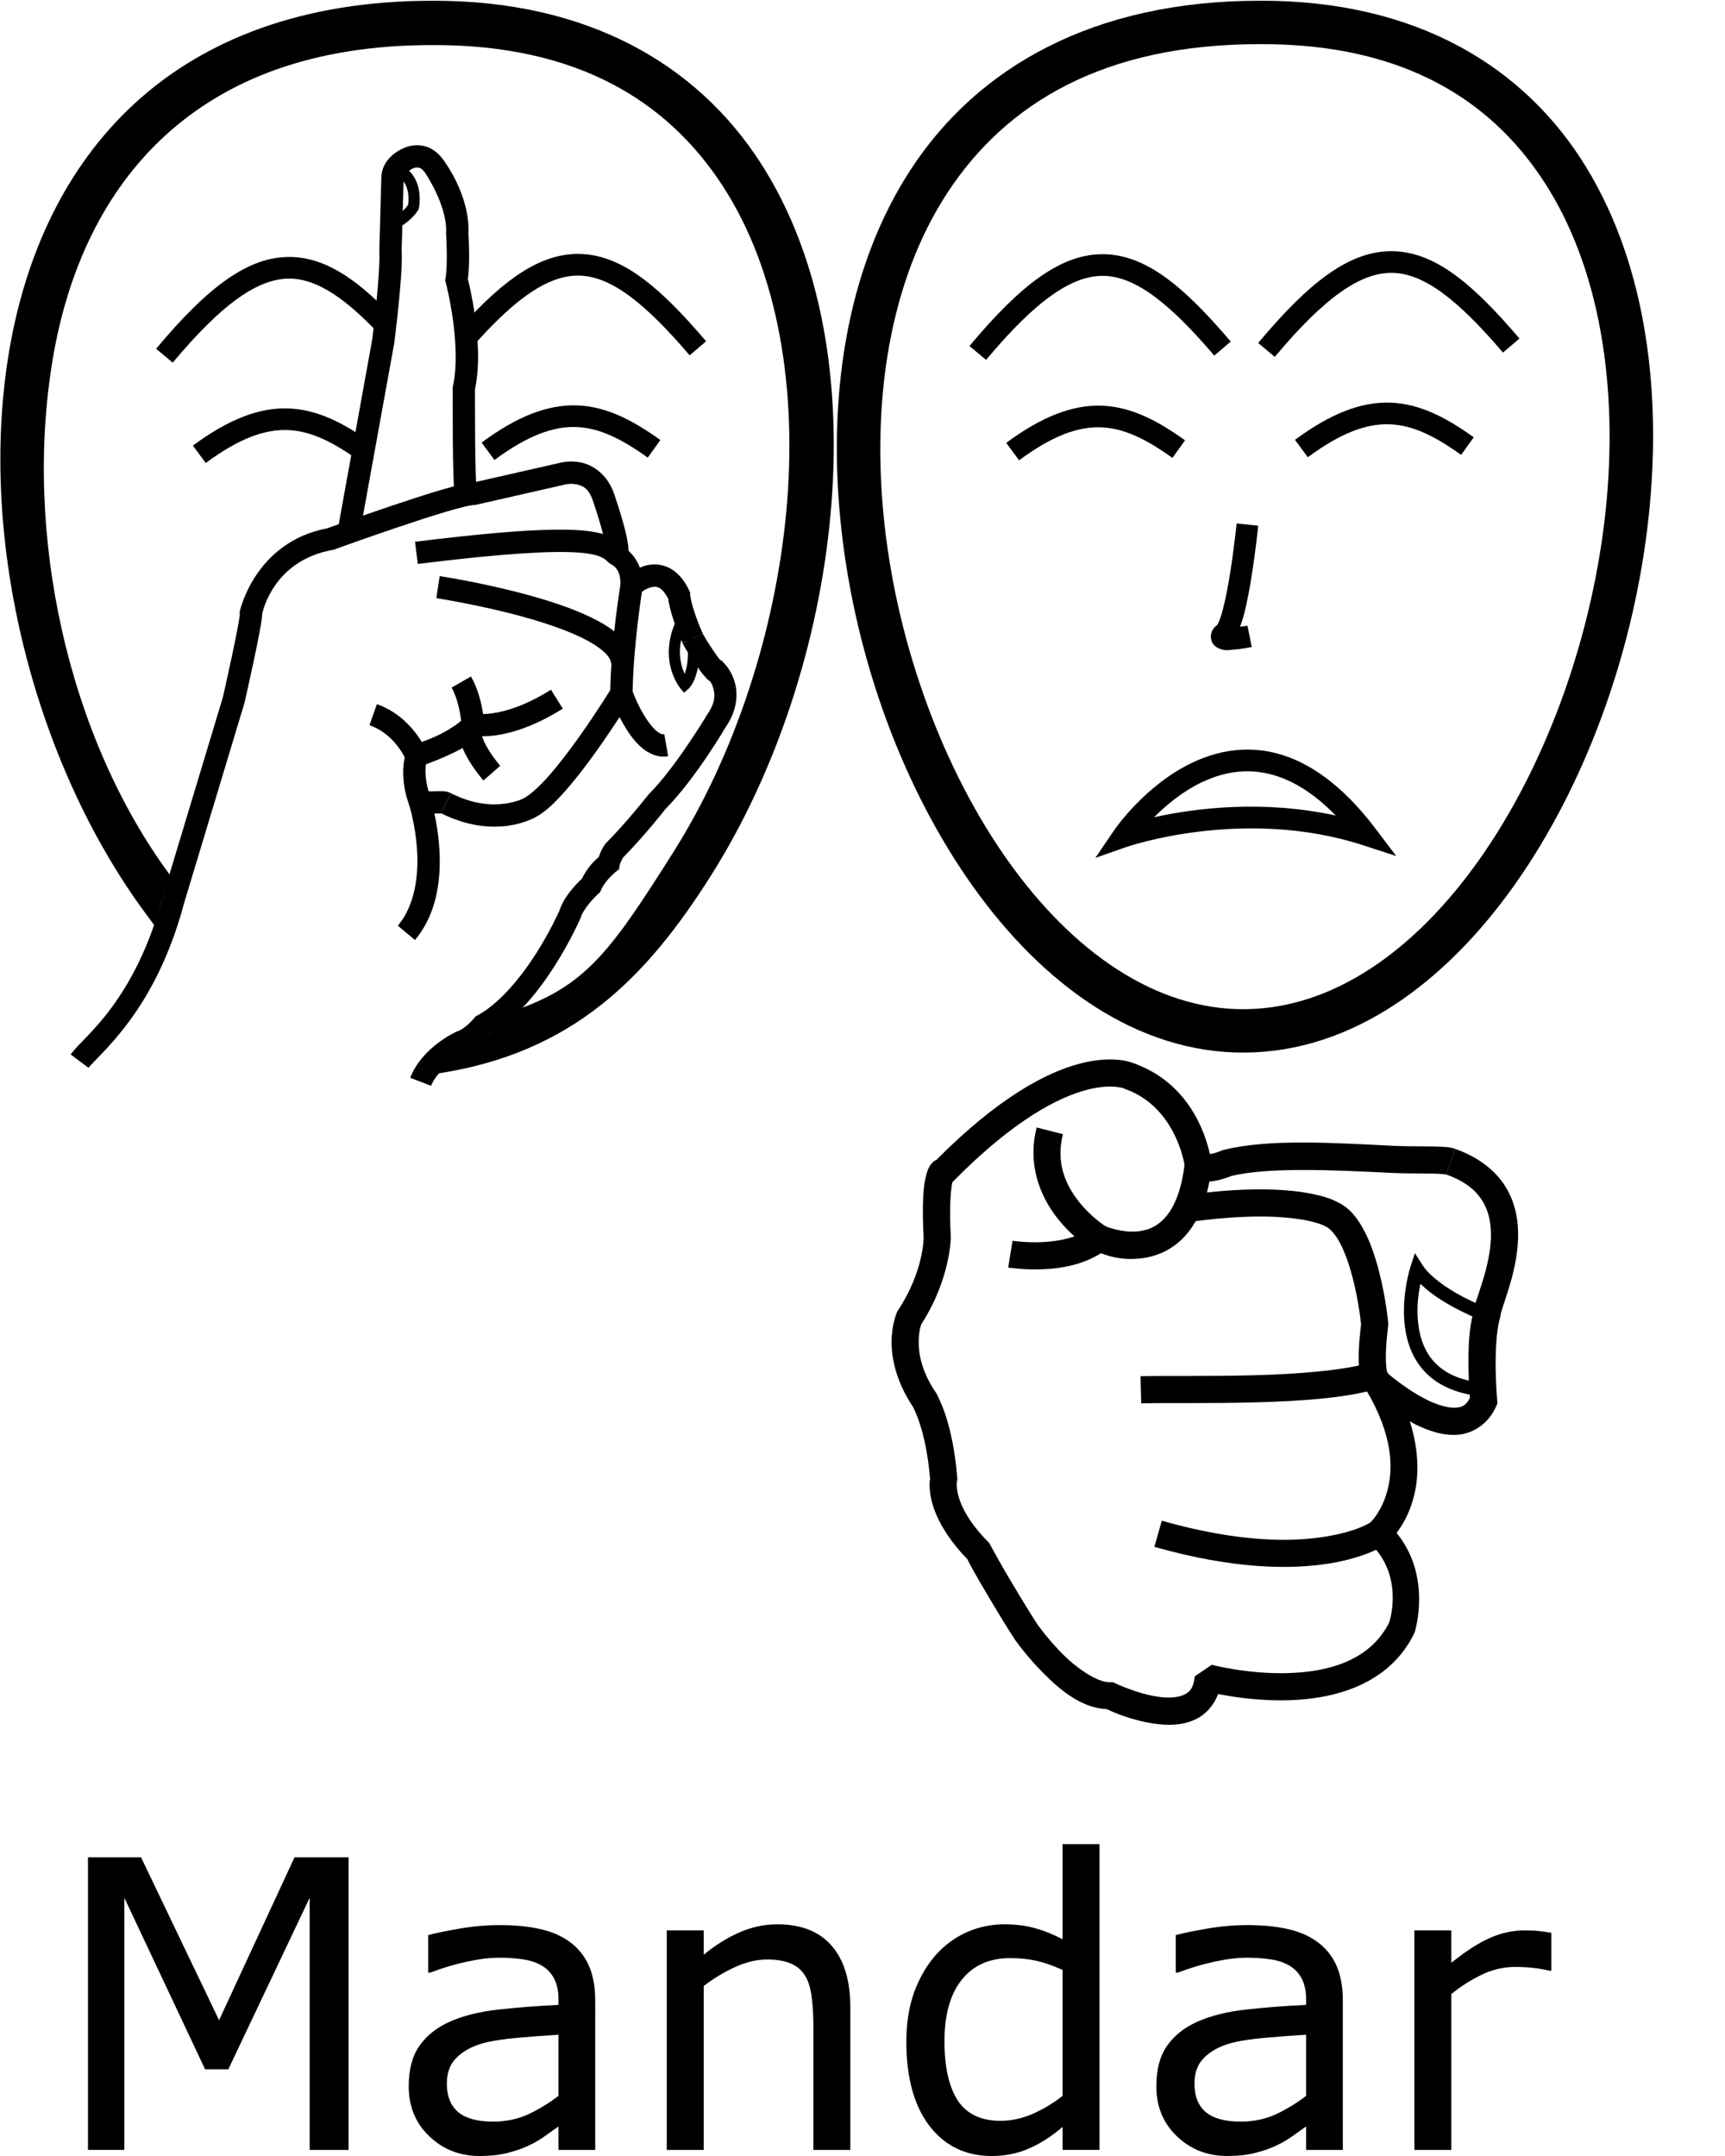 <?xml version="1.0" encoding="UTF-8" standalone="no"?>
<!-- Created with Inkscape (http://www.inkscape.org/) -->

<svg
   xmlns:dc="http://purl.org/dc/elements/1.1/"
   xmlns:cc="http://creativecommons.org/ns#"
   xmlns:rdf="http://www.w3.org/1999/02/22-rdf-syntax-ns#"
   xmlns:svg="http://www.w3.org/2000/svg"
   xmlns="http://www.w3.org/2000/svg"
   xmlns:sodipodi="http://sodipodi.sourceforge.net/DTD/sodipodi-0.dtd"
   xmlns:inkscape="http://www.inkscape.org/namespaces/inkscape"
   width="1000"
   height="1250"
   viewBox="0 0 1000 1250"
   version="1.1"
   id="svg31668"
   inkscape:version="0.92.4 (5da689c313, 2019-01-14)"
   sodipodi:docname="Mandar.svg">
  <defs
     id="defs31662" />
  <sodipodi:namedview
     id="base"
     pagecolor="#ffffff"
     bordercolor="#666666"
     borderopacity="1.0"
     inkscape:pageopacity="0.0"
     inkscape:pageshadow="2"
     inkscape:zoom="0.70710678"
     inkscape:cx="541.68026"
     inkscape:cy="605.18754"
     inkscape:document-units="px"
     inkscape:current-layer="layer1"
     showgrid="false"
     units="px"
     inkscape:window-width="681"
     inkscape:window-height="706"
     inkscape:window-x="-7"
     inkscape:window-y="0"
     inkscape:window-maximized="0" />
  <g
     inkscape:label="Camada 1"
     inkscape:groupmode="layer"
     id="layer1"
     transform="translate(0,217.583)">
    <path
       style="color:#000000;font-style:normal;font-variant:normal;font-weight:normal;font-stretch:normal;font-size:medium;line-height:normal;font-family:sans-serif;font-variant-ligatures:normal;font-variant-position:normal;font-variant-caps:normal;font-variant-numeric:normal;font-variant-alternates:normal;font-feature-settings:normal;text-indent:0;text-align:start;text-decoration:none;text-decoration-line:none;text-decoration-style:solid;text-decoration-color:#000000;letter-spacing:normal;word-spacing:normal;text-transform:none;writing-mode:lr-tb;direction:ltr;text-orientation:mixed;dominant-baseline:auto;baseline-shift:baseline;text-anchor:start;white-space:normal;shape-padding:0;clip-rule:nonzero;display:inline;overflow:visible;visibility:visible;opacity:1;isolation:auto;mix-blend-mode:normal;color-interpolation:sRGB;color-interpolation-filters:linearRGB;solid-color:#000000;solid-opacity:1;vector-effect:none;fill:#000000;fill-opacity:1;fill-rule:nonzero;stroke:none;stroke-width:25.691;stroke-linecap:butt;stroke-linejoin:miter;stroke-miterlimit:4;stroke-dasharray:none;stroke-dashoffset:0;stroke-opacity:1;color-rendering:auto;image-rendering:auto;shape-rendering:auto;text-rendering:auto;enable-background:accumulate"
       d="m 250.588,-217.142 c -74.881,-0.016 -132.113,22.436 -172.406,59.429 C 37.88,-120.711 14.835,-69.857 5.398,-14.547 -13.477,96.074 20.546,225.531 84.284,311.864 c 1.789,2.424 5.228,7.06 5.228,7.06 1.69,-4.876 2.959,-9.796 4.405,-14.913 l 187.167,80.145 c -2.96,4.968 -15.309,7.559 -27.142,20.627 78.152,-11.979 120.811,-55.459 158.373,-114.983 37.561,-59.523 62.345,-134.595 69.139,-208.943 6.794,-74.348 -4.326,-148.267 -40.949,-204.621 -36.615,-56.342 -99.588,-93.695 -189.865,-93.378 z m 0.036,25.691 h 0.027 0.027 c 83.391,-0.307 136.024,32.031 168.294,81.686 32.27,49.655 43.317,118.055 36.899,188.289 -6.418,70.233 -30.226,142.013 -65.284,197.568 -35.058,55.556 -49.764,76.354 -87.866,90.611 -6.895,7.211 -18.89,14.959 -21.637,17.453 L 93.917,304.011 98.483,289.67 C 39.538,209.831 13.293,91.903 30.719,-10.224 c 8.713,-51.063 29.575,-96.197 64.835,-128.569 35.26,-32.372 85.226,-52.684 155.07,-52.658 z"
       id="path10-9-5"
       inkscape:connector-curvature="0"
       sodipodi:nodetypes="cssccccccsscccccsssccccsscc" />
    <g
       transform="matrix(0,-1.687,1.687,0,465.595,820.562)"
       id="layer1-4"
       inkscape:label="Camada 1"
       style="stroke-width:9.328;stroke-miterlimit:4;stroke-dasharray:none">
      <path
         style="color:#000000;font-style:normal;font-variant:normal;font-weight:normal;font-stretch:normal;font-size:medium;line-height:normal;font-family:sans-serif;font-variant-ligatures:normal;font-variant-position:normal;font-variant-caps:normal;font-variant-numeric:normal;font-variant-alternates:normal;font-feature-settings:normal;text-indent:0;text-align:start;text-decoration:none;text-decoration-line:none;text-decoration-style:solid;text-decoration-color:#000000;letter-spacing:normal;word-spacing:normal;text-transform:none;writing-mode:lr-tb;direction:ltr;text-orientation:mixed;dominant-baseline:auto;baseline-shift:baseline;text-anchor:start;white-space:normal;shape-padding:0;clip-rule:nonzero;display:inline;overflow:visible;visibility:visible;opacity:1;isolation:auto;mix-blend-mode:normal;color-interpolation:sRGB;color-interpolation-filters:linearRGB;solid-color:#000000;solid-opacity:1;vector-effect:none;fill:#000000;fill-opacity:1;fill-rule:nonzero;stroke:none;stroke-width:9.328;stroke-linecap:butt;stroke-linejoin:miter;stroke-miterlimit:4;stroke-dasharray:none;stroke-dashoffset:0;stroke-opacity:1;color-rendering:auto;image-rendering:auto;shape-rendering:auto;text-rendering:auto;enable-background:accumulate"
         d="m 34.229,138.002 c 0,0 -3.633,13.355 -3.178,28.885 0.455,15.53 5.248,34.371 22.871,43.043 l 0.283,0.139 0.301,0.1 c 0,0 19.049,6.067 34.035,-6.252 2.581,1.944 6.325,4.243 11.844,5.77 6.784,1.877 15.797,2.175 26.547,-1.213 -0.358,0.665 -0.76,1.253 -1.096,1.939 -2.166,4.434 -3.918,9.341 -3.541,14.527 0.377,5.186 3.723,10.502 9.646,13.152 l 1.104,0.494 1.205,-0.105 c 0,0 4.912,-0.427 10.959,-0.512 6.047,-0.085 13.365,0.331 16.879,1.398 l 0.648,0.197 0.678,0.004 c -0.68,-0.004 0.575,0.132 2.008,0.588 1.433,0.456 3.354,1.12 5.57,1.826 4.434,1.413 10.076,3.013 16.168,3.535 6.092,0.522 12.754,-0.036 18.857,-3.283 6.104,-3.248 11.336,-9.219 14.525,-18.178 l -8.791,-3.121 c -2.58,7.246 -6.126,10.942 -10.115,13.064 -3.989,2.122 -8.735,2.646 -13.68,2.223 -4.944,-0.424 -9.965,-1.799 -14.133,-3.127 -2.084,-0.664 -3.949,-1.311 -5.574,-1.828 -1.313,-0.417 -2.382,-0.756 -3.793,-0.902 -5.776,-1.677 -13.08,-1.811 -19.379,-1.723 -5.604,0.078 -9.065,0.389 -10.164,0.479 -2.591,-1.359 -3.157,-2.666 -3.316,-4.857 -0.177,-2.437 0.843,-6.121 2.619,-9.758 3.553,-7.273 9.512,-14.029 9.512,-14.029 l -5.859,-7.119 c -16.123,9.581 -27.498,9.412 -34.998,7.338 -7.5,-2.074 -10.898,-5.957 -10.898,-5.957 l -3.408,-3.787 -3.471,3.73 c -10.968,11.781 -26.384,7.018 -27.312,6.719 C 44.584,194.733 40.78,180.432 40.375,166.613 c -0.408,-13.916 2.859,-26.188 2.859,-26.188 z"
         id="path6673"
         inkscape:connector-curvature="0"
         sodipodi:nodetypes="cscccccccscccccccccscccsccccccccccsccccscc" />
      <path
         style="color:#000000;font-style:normal;font-variant:normal;font-weight:normal;font-stretch:normal;font-size:medium;line-height:normal;font-family:sans-serif;font-variant-ligatures:normal;font-variant-position:normal;font-variant-caps:normal;font-variant-numeric:normal;font-variant-alternates:normal;font-feature-settings:normal;text-indent:0;text-align:start;text-decoration:none;text-decoration-line:none;text-decoration-style:solid;text-decoration-color:#000000;letter-spacing:normal;word-spacing:normal;text-transform:none;writing-mode:lr-tb;direction:ltr;text-orientation:mixed;dominant-baseline:auto;baseline-shift:baseline;text-anchor:start;white-space:normal;shape-padding:0;clip-rule:nonzero;display:inline;overflow:visible;visibility:visible;opacity:1;isolation:auto;mix-blend-mode:normal;color-interpolation:sRGB;color-interpolation-filters:linearRGB;solid-color:#000000;solid-opacity:1;vector-effect:none;fill:#000000;fill-opacity:1;fill-rule:nonzero;stroke:none;stroke-width:9.328;stroke-linecap:butt;stroke-linejoin:miter;stroke-miterlimit:4;stroke-dasharray:none;stroke-dashoffset:0;stroke-opacity:1;color-rendering:auto;image-rendering:auto;shape-rendering:auto;text-rendering:auto;enable-background:accumulate"
         d="m 204.014,41.25 c -3.5,-0.181 -8.071,-0.15 -14.225,0.164 l 0.238,9.32 c 11.684,-0.596 17.333,0.098 19.088,0.574 l 0.549,0.543 c 21.15,20.908 28.731,36.184 31.197,45.744 1.233,4.78 1.209,8.148 0.959,10.225 -0.25,2.076 -0.523,2.449 -0.523,2.449 l -0.121,0.244 -0.094,0.256 c -6.394,17.689 -26.518,20.369 -26.518,20.369 l -1.082,0.139 -0.908,0.605 c -2.281,1.521 -3.065,4.027 -3.229,5.83 -0.164,1.803 0.092,3.345 0.4,4.73 0.616,2.771 1.635,5.047 1.635,5.047 l -0.25,-0.732 c 3.21,12.753 2.168,34.943 1.127,55.969 -0.178,3.591 -0.142,7.872 -0.182,11.539 -0.02,1.834 -0.058,3.511 -0.137,4.783 -0.078,1.272 -0.344,2.331 -0.189,1.895 l 8.793,3.113 c 0.598,-1.69 0.61,-2.859 0.707,-4.434 0.097,-1.574 0.132,-3.362 0.152,-5.258 0.041,-3.792 0.016,-8.028 0.172,-11.178 1.039,-20.981 2.503,-43.205 -1.398,-58.705 l -0.094,-0.377 -0.156,-0.355 c 0,0 -0.704,-1.666 -1.074,-3.33 -0.066,-0.296 -0.041,-0.399 -0.076,-0.662 6.427,-1.403 23.853,-6.748 30.865,-25.316 v -0.002 c 0.001,-0.003 1.053,-2.276 1.441,-5.504 0.389,-3.229 0.319,-7.823 -1.189,-13.67 -2.994,-11.607 -11.606,-28.095 -33.223,-49.582 -0.12,-0.197 -0.13,-0.446 -0.27,-0.621 -1.209,-1.512 -2.714,-2.175 -4.586,-2.707 C 209.943,41.824 207.514,41.431 204.014,41.25 Z"
         id="path6675"
         inkscape:connector-curvature="0"
         sodipodi:nodetypes="scccccccccccsscccccccccsccccccccsscccs" />
      <path
         style="color:#000000;font-style:normal;font-variant:normal;font-weight:normal;font-stretch:normal;font-size:medium;line-height:normal;font-family:sans-serif;font-variant-ligatures:normal;font-variant-position:normal;font-variant-caps:normal;font-variant-numeric:normal;font-variant-alternates:normal;font-feature-settings:normal;text-indent:0;text-align:start;text-decoration:none;text-decoration-line:none;text-decoration-style:solid;text-decoration-color:#000000;letter-spacing:normal;word-spacing:normal;text-transform:none;writing-mode:lr-tb;direction:ltr;text-orientation:mixed;dominant-baseline:auto;baseline-shift:baseline;text-anchor:start;white-space:normal;shape-padding:0;clip-rule:nonzero;display:inline;overflow:visible;visibility:visible;opacity:1;isolation:auto;mix-blend-mode:normal;color-interpolation:sRGB;color-interpolation-filters:linearRGB;solid-color:#000000;solid-opacity:1;vector-effect:none;fill:#000000;fill-opacity:1;fill-rule:nonzero;stroke:none;stroke-width:9.328;stroke-linecap:butt;stroke-linejoin:miter;stroke-miterlimit:4;stroke-dasharray:none;stroke-dashoffset:0;stroke-opacity:1;color-rendering:auto;image-rendering:auto;shape-rendering:auto;text-rendering:auto;enable-background:accumulate"
         d="m 154.113,30.381 c -5.853,10e-7 -13.832,1.707 -22.434,7.48 -4.9e-4,3.3e-4 -0.001,-3.3e-4 -0.002,0 -0.208,0.087 -0.32,0.141 -0.463,0.207 -0.287,0.132 -0.637,0.295 -1.115,0.502 -0.956,0.414 -2.401,0.995 -4.398,1.633 -3.967,1.266 -10.12,2.738 -18.672,3.414 -0.545,-0.086 -0.718,-0.166 -1.582,-0.18 -1.617,-0.025 -3.827,0.158 -6.494,0.875 -5.125,1.378 -11.908,4.838 -19.52,12.189 -0.241,0.106 -0.488,0.207 -0.732,0.328 -0.78,0.386 -1.727,0.9 -2.867,1.535 -2.281,1.271 -5.281,3.014 -8.42,4.875 -6.278,3.722 -12.927,7.783 -15.564,9.564 l -0.031,0.021 -0.031,0.021 c 0,0 -5.831,4.067 -11.67,9.938 -5.579,5.609 -11.733,12.829 -12.125,21.547 -0.609,1.264 -3.829,8.092 -4.998,16.432 -0.641,4.571 -0.685,9.567 1.531,14.162 2.217,4.595 7.139,8.171 13.674,8.922 l 5.035,-3.422 -3.971,-5.846 c -4.184,-0.481 -5.39,-1.741 -6.338,-3.707 -0.948,-1.966 -1.194,-5.254 -0.695,-8.814 0.998,-7.12 4.531,-14.557 4.531,-14.557 l 0.494,-1.01 -0.021,-1.123 c -0.075,-4.035 4.329,-10.812 9.496,-16.008 5.143,-5.171 10.322,-8.811 10.371,-8.846 2.007,-1.354 8.893,-5.59 15.07,-9.252 2.685,-1.592 5.076,-2.969 7.115,-4.121 l 5.83,-3.229 c 7.037,-7.037 12.643,-9.622 16.258,-10.594 1.807,-0.486 3.13,-0.569 3.93,-0.557 0.799,0.012 0.754,0.039 0.754,0.039 l 0.756,0.195 0.779,-0.059 c 9.371,-0.725 16.295,-2.368 20.943,-3.852 1.937,-0.618 3.245,-1.154 4.393,-1.631 1.112,-0.501 2.224,-1.001 3.336,-1.502 7.37,-5.137 13.524,-6.248 17.848,-6.248 4.2,0 6.193,0.922 6.309,0.977 15.392,9.947 29.605,10.051 29.605,10.051 V 41.406 c 0,0 -11.561,0.066 -25.027,-8.836 l -0.312,-0.207 -0.342,-0.154 c 0,0 -4.206,-1.828 -10.232,-1.828 z"
         id="path6677"
         inkscape:connector-curvature="0"
         sodipodi:nodetypes="cccccccsscccscccscssccccscccscsccsccccsccscccccccc" />
      <path
         style="color:#000000;font-style:normal;font-variant:normal;font-weight:normal;font-stretch:normal;font-size:medium;line-height:normal;font-family:sans-serif;font-variant-ligatures:normal;font-variant-position:normal;font-variant-caps:normal;font-variant-numeric:normal;font-variant-alternates:normal;font-feature-settings:normal;text-indent:0;text-align:start;text-decoration:none;text-decoration-line:none;text-decoration-style:solid;text-decoration-color:#000000;letter-spacing:normal;word-spacing:normal;text-transform:none;writing-mode:lr-tb;direction:ltr;text-orientation:mixed;dominant-baseline:auto;baseline-shift:baseline;text-anchor:start;white-space:normal;shape-padding:0;clip-rule:nonzero;display:inline;overflow:visible;visibility:visible;opacity:1;isolation:auto;mix-blend-mode:normal;color-interpolation:sRGB;color-interpolation-filters:linearRGB;solid-color:#000000;solid-opacity:1;vector-effect:none;fill:#000000;fill-opacity:1;fill-rule:nonzero;stroke:none;stroke-width:9.328;stroke-linecap:butt;stroke-linejoin:miter;stroke-miterlimit:4;stroke-dasharray:none;stroke-dashoffset:0;stroke-opacity:1;color-rendering:auto;image-rendering:auto;shape-rendering:auto;text-rendering:auto;enable-background:accumulate"
         d="m 179.756,70.457 c 0,0 -0.879,5.378 -0.58,12.164 0.267,6.043 1.506,13.411 5.512,19.711 -1.063,2.723 -2.855,8.152 -1.498,15.602 0.887,4.867 3.449,10.168 8.551,14.277 5.102,4.109 12.496,7.01 22.896,8.188 l 1.049,-9.27 c -9.189,-1.04 -14.764,-3.499 -18.094,-6.182 -3.33,-2.682 -4.664,-5.606 -5.225,-8.686 -1.122,-6.16 1.639,-12.529 1.639,-12.529 l 1.223,-2.617 -1.799,-2.26 c -3.28,-4.123 -4.679,-10.863 -4.934,-16.645 -0.255,-5.781 0.467,-10.258 0.467,-10.258 z"
         id="path6679"
         inkscape:connector-curvature="0" />
      <path
         style="color:#000000;font-style:normal;font-variant:normal;font-weight:normal;font-stretch:normal;font-size:medium;line-height:normal;font-family:sans-serif;font-variant-ligatures:normal;font-variant-position:normal;font-variant-caps:normal;font-variant-numeric:normal;font-variant-alternates:normal;font-feature-settings:normal;text-indent:0;text-align:start;text-decoration:none;text-decoration-line:none;text-decoration-style:solid;text-decoration-color:#000000;letter-spacing:normal;word-spacing:normal;text-transform:none;writing-mode:lr-tb;direction:ltr;text-orientation:mixed;dominant-baseline:auto;baseline-shift:baseline;text-anchor:start;white-space:normal;shape-padding:0;clip-rule:nonzero;display:inline;overflow:visible;visibility:visible;opacity:1;isolation:auto;mix-blend-mode:normal;color-interpolation:sRGB;color-interpolation-filters:linearRGB;solid-color:#000000;solid-opacity:1;vector-effect:none;fill:#000000;fill-opacity:1;fill-rule:nonzero;stroke:none;stroke-width:9.328;stroke-linecap:butt;stroke-linejoin:miter;stroke-miterlimit:4;stroke-dasharray:none;stroke-dashoffset:0;stroke-opacity:1;color-rendering:auto;image-rendering:auto;shape-rendering:auto;text-rendering:auto;enable-background:accumulate"
         d="m 218.447,79.15 c -8.976,0.232 -16.459,4.059 -21.756,8.225 -7.063,5.554 -10.906,11.979 -10.906,11.979 l 7.99,4.813 c 0,0 3.056,-5.034 8.684,-9.459 5.627,-4.425 13.162,-7.976 23.129,-5.432 l 2.309,-9.037 c -3.299,-0.842 -6.457,-1.165 -9.449,-1.088 z"
         id="path6681"
         inkscape:connector-curvature="0" />
      <path
         style="color:#000000;font-style:normal;font-variant:normal;font-weight:normal;font-stretch:normal;font-size:medium;line-height:normal;font-family:sans-serif;font-variant-ligatures:normal;font-variant-position:normal;font-variant-caps:normal;font-variant-numeric:normal;font-variant-alternates:normal;font-feature-settings:normal;text-indent:0;text-align:start;text-decoration:none;text-decoration-line:none;text-decoration-style:solid;text-decoration-color:#000000;letter-spacing:normal;word-spacing:normal;text-transform:none;writing-mode:lr-tb;direction:ltr;text-orientation:mixed;dominant-baseline:auto;baseline-shift:baseline;text-anchor:start;white-space:normal;shape-padding:0;clip-rule:nonzero;display:inline;overflow:visible;visibility:visible;opacity:1;isolation:auto;mix-blend-mode:normal;color-interpolation:sRGB;color-interpolation-filters:linearRGB;solid-color:#000000;solid-opacity:1;vector-effect:none;fill:#000000;fill-opacity:1;fill-rule:nonzero;stroke:none;stroke-width:9.328;stroke-linecap:butt;stroke-linejoin:miter;stroke-miterlimit:4;stroke-dasharray:none;stroke-dashoffset:0;stroke-opacity:1;color-rendering:auto;image-rendering:auto;shape-rendering:auto;text-rendering:auto;enable-background:accumulate"
         d="m 83.773,120.689 c -7.799,27.421 -7.813,47.119 -5.725,60.107 2.089,12.989 6.637,19.736 6.637,19.736 l 7.641,-5.35 c 0,0 -3.214,-4.338 -5.068,-15.867 -1.854,-11.529 -1.991,-29.78 5.488,-56.076 z"
         id="path6683"
         inkscape:connector-curvature="0" />
      <path
         style="color:#000000;font-style:normal;font-variant:normal;font-weight:normal;font-stretch:normal;font-size:medium;line-height:normal;font-family:sans-serif;font-variant-ligatures:normal;font-variant-position:normal;font-variant-caps:normal;font-variant-numeric:normal;font-variant-alternates:normal;font-feature-settings:normal;text-indent:0;text-align:start;text-decoration:none;text-decoration-line:none;text-decoration-style:solid;text-decoration-color:#000000;letter-spacing:normal;word-spacing:normal;text-transform:none;writing-mode:lr-tb;direction:ltr;text-orientation:mixed;dominant-baseline:auto;baseline-shift:baseline;text-anchor:start;white-space:normal;shape-padding:0;clip-rule:nonzero;display:inline;overflow:visible;visibility:visible;opacity:1;isolation:auto;mix-blend-mode:normal;color-interpolation:sRGB;color-interpolation-filters:linearRGB;solid-color:#000000;solid-opacity:1;vector-effect:none;fill:#000000;fill-opacity:1;fill-rule:nonzero;stroke:none;stroke-width:9.328;stroke-linecap:butt;stroke-linejoin:miter;stroke-miterlimit:4;stroke-dasharray:none;stroke-dashoffset:0;stroke-opacity:1;color-rendering:auto;image-rendering:auto;shape-rendering:auto;text-rendering:auto;enable-background:accumulate"
         d="m 142.408,115.938 -9.324,0.227 c 0.203,8.363 -0.087,23.487 0.332,39.02 0.419,15.532 1.44,31.398 4.773,42.479 l 8.932,-2.688 c -2.745,-9.124 -3.969,-24.792 -4.381,-40.043 -0.412,-15.251 -0.118,-30.157 -0.332,-38.994 z"
         id="path6685"
         inkscape:connector-curvature="0" />
      <path
         style="color:#000000;font-style:normal;font-variant:normal;font-weight:normal;font-stretch:normal;font-size:medium;line-height:normal;font-family:sans-serif;font-variant-ligatures:normal;font-variant-position:normal;font-variant-caps:normal;font-variant-numeric:normal;font-variant-alternates:normal;font-feature-settings:normal;text-indent:0;text-align:start;text-decoration:none;text-decoration-line:none;text-decoration-style:solid;text-decoration-color:#000000;letter-spacing:normal;word-spacing:normal;text-transform:none;writing-mode:lr-tb;direction:ltr;text-orientation:mixed;dominant-baseline:auto;baseline-shift:baseline;text-anchor:start;white-space:normal;shape-padding:0;clip-rule:nonzero;display:inline;overflow:visible;visibility:visible;opacity:1;isolation:auto;mix-blend-mode:normal;color-interpolation:sRGB;color-interpolation-filters:linearRGB;solid-color:#000000;solid-opacity:1;vector-effect:none;fill:#000000;fill-opacity:1;fill-rule:nonzero;stroke:none;stroke-width:9.328;stroke-linecap:butt;stroke-linejoin:miter;stroke-miterlimit:4;stroke-dasharray:none;stroke-dashoffset:0;stroke-opacity:1;color-rendering:auto;image-rendering:auto;shape-rendering:auto;text-rendering:auto;enable-background:accumulate"
         d="m 204.643,131.342 -9.238,1.289 c 2.565,18.38 2.086,30.271 1.053,37.393 -0.516,3.561 -1.171,5.929 -1.65,7.334 -0.48,1.405 -0.615,1.561 -0.615,1.561 l -0.174,0.295 -0.131,0.314 c -0.545,1.326 -2.555,3.311 -5.854,5.033 -3.298,1.722 -7.628,3.186 -11.869,4.283 -4.242,1.097 -8.405,1.85 -11.475,2.309 -1.535,0.229 -2.799,0.385 -3.648,0.477 -0.4,0.043 -0.692,0.07 -0.867,0.084 -8.695,-1.05 -13.815,-0.977 -17.182,-0.371 -1.722,0.31 -3.052,0.787 -4.051,1.326 -0.998,0.54 -2.334,1.259 -0.676,0.479 l 3.973,8.439 c 1.994,-0.938 1.106,-0.695 1.139,-0.713 0.032,-0.018 0.316,-0.178 1.268,-0.35 1.904,-0.342 6.326,-0.579 14.867,0.484 l -0.012,-0.01 c 0.136,0.015 0.319,0.043 0.393,0.047 0.248,0.012 0.341,0.005 0.438,0.002 0.193,-0.006 0.327,-0.015 0.49,-0.027 0.327,-0.025 0.724,-0.062 1.221,-0.115 0.994,-0.107 2.368,-0.279 4.027,-0.527 3.318,-0.496 7.763,-1.296 12.432,-2.504 4.669,-1.207 9.552,-2.801 13.85,-5.045 4.191,-2.188 8.036,-5.02 9.986,-9.438 0.115,-0.21 0.681,-1.208 1.299,-3.02 0.679,-1.988 1.46,-4.924 2.053,-9.01 1.185,-8.172 1.618,-20.938 -1.045,-40.02 z"
         id="path6687"
         inkscape:connector-curvature="0" />
      <path
         style="color:#000000;font-style:normal;font-variant:normal;font-weight:normal;font-stretch:normal;font-size:medium;line-height:normal;font-family:sans-serif;font-variant-ligatures:normal;font-variant-position:normal;font-variant-caps:normal;font-variant-numeric:normal;font-variant-alternates:normal;font-feature-settings:normal;text-indent:0;text-align:start;text-decoration:none;text-decoration-line:none;text-decoration-style:solid;text-decoration-color:#000000;letter-spacing:normal;word-spacing:normal;text-transform:none;writing-mode:lr-tb;direction:ltr;text-orientation:mixed;dominant-baseline:auto;baseline-shift:baseline;text-anchor:start;white-space:normal;shape-padding:0;clip-rule:nonzero;display:inline;overflow:visible;visibility:visible;opacity:1;isolation:auto;mix-blend-mode:normal;color-interpolation:sRGB;color-interpolation-filters:linearRGB;solid-color:#000000;solid-opacity:1;vector-effect:none;fill:#000000;fill-opacity:1;fill-rule:nonzero;stroke:none;stroke-width:4.664;stroke-linecap:butt;stroke-linejoin:miter;stroke-miterlimit:4;stroke-dasharray:none;stroke-dashoffset:0;stroke-opacity:1;color-rendering:auto;image-rendering:auto;shape-rendering:auto;text-rendering:auto;enable-background:accumulate"
         d="m 167.182,206.506 c -2.42,-0.117 -5.027,-0.069 -7.68,0.268 -5.305,0.673 -10.893,2.533 -15.389,6.693 -4.496,4.16 -7.746,10.56 -8.615,19.705 l 4.643,0.441 c 0.787,-8.279 3.549,-13.401 7.139,-16.723 3.59,-3.321 8.162,-4.902 12.811,-5.492 5.739,-0.728 10.557,-0.011 14.076,0.732 -3.433,3.435 -6.181,7.896 -8.32,11.902 -2.889,5.411 -4.592,10.07 -4.592,10.07 l 4.381,1.604 c 0,0 1.602,-4.374 4.326,-9.477 2.724,-5.103 6.663,-10.835 10.586,-13.352 l 4.148,-2.662 -4.688,-1.52 c 0,0 -5.567,-1.839 -12.826,-2.191 z"
         id="path6691"
         inkscape:connector-curvature="0" />
    </g>
    <path
       style="color:#000000;font-style:normal;font-variant:normal;font-weight:normal;font-stretch:normal;font-size:medium;line-height:normal;font-family:sans-serif;font-variant-ligatures:normal;font-variant-position:normal;font-variant-caps:normal;font-variant-numeric:normal;font-variant-alternates:normal;font-feature-settings:normal;text-indent:0;text-align:start;text-decoration:none;text-decoration-line:none;text-decoration-style:solid;text-decoration-color:#000000;letter-spacing:normal;word-spacing:normal;text-transform:none;writing-mode:lr-tb;direction:ltr;text-orientation:mixed;dominant-baseline:auto;baseline-shift:baseline;text-anchor:start;white-space:normal;shape-padding:0;clip-rule:nonzero;display:inline;overflow:visible;visibility:visible;opacity:1;isolation:auto;mix-blend-mode:normal;color-interpolation:sRGB;color-interpolation-filters:linearRGB;solid-color:#000000;solid-opacity:1;vector-effect:none;fill:#000000;fill-opacity:1;fill-rule:nonzero;stroke:none;stroke-width:12.941;stroke-linecap:butt;stroke-linejoin:miter;stroke-miterlimit:4;stroke-dasharray:none;stroke-dashoffset:0;stroke-opacity:1;color-rendering:auto;image-rendering:auto;shape-rendering:auto;text-rendering:auto;enable-background:accumulate"
       d="m 331.979,50.017 c -4.688,-0.129 -8.068,0.91 -8.068,0.91 l 0.395,-0.104 -50.637,11.508 c -2.192,0.136 -4.315,0.542 -7.035,1.184 -3.227,0.761 -7.043,1.812 -11.275,3.061 -8.464,2.497 -18.567,5.789 -28.312,9.078 -19.329,6.523 -36.941,12.927 -37.238,13.035 -41.866,7.941 -50.66,47.648 -50.66,47.648 l -0.277,1.352 0.164,0.738 c -0.024,0.314 -0.075,0.824 -0.168,1.504 -0.198,1.449 -0.546,3.517 -0.988,5.922 -0.885,4.81 -2.156,11.012 -3.453,17.107 -2.571,12.085 -5.195,23.563 -5.242,23.768 l -34.814,115.449 -0.027,0.104 C 86.309,332.512 74.888,352.737 64.641,366.647 54.394,380.557 45.752,387.34 40.947,393.747 l 10.354,7.766 c 2.32,-3.094 12.673,-12.139 23.76,-27.189 11.087,-15.051 23.338,-36.919 31.785,-68.719 l -0.059,0.207 34.914,-115.773 0.049,-0.215 c 0,0 2.712,-11.854 5.332,-24.17 1.31,-6.158 2.598,-12.429 3.523,-17.459 0.463,-2.515 0.836,-4.711 1.082,-6.512 0.123,-0.9 0.214,-1.694 0.268,-2.467 0.011,-0.161 -0.047,-0.475 -0.031,-0.623 0.196,-1.015 6.256,-31.167 40.916,-37.344 l 0.551,-0.098 0.525,-0.191 c 0,0 17.952,-6.527 37.266,-13.045 9.657,-3.259 19.654,-6.514 27.836,-8.928 4.091,-1.207 7.734,-2.203 10.584,-2.875 2.85,-0.672 5.165,-0.953 5.297,-0.953 h 0.727 l 51.748,-11.762 0.195,-0.057 c 0,0 3.138,-0.851 6.721,-0.076 3.583,0.775 7.219,2.27 9.723,10.408 l 0.035,0.109 0.037,0.107 c 0,0 2.454,7.092 4.529,14.482 1.038,3.695 1.972,7.477 2.434,10.225 0.183,1.087 0.227,1.786 0.26,2.371 l 1.57,7.664 1.482,1.051 c 0,0 5.771,1.933 5.309,12.037 l -0.736,16.086 11.662,-11.105 c 0,0 3.513,-3.009 6.943,-3.846 1.715,-0.418 3.048,-0.396 4.543,0.352 1.394,0.697 3.298,2.477 5.295,6.365 0.171,1.297 0.475,3.133 1.072,5.541 1.121,4.523 3.258,11.216 7.209,20.105 l 11.793,-5.328 c -3.675,-8.268 -5.52,-14.177 -6.441,-17.893 -0.921,-3.716 -0.902,-4.758 -0.902,-4.758 l -0.047,-1.342 -0.574,-1.213 c -3.019,-6.356 -6.982,-10.736 -11.615,-13.053 -4.633,-2.316 -9.53,-2.295 -13.398,-1.352 -1.294,0.316 -2.39,0.81 -3.523,1.27 -1.733,-4.636 -4.351,-7.669 -6.633,-9.879 -2e-5,-0.014 0.002,-0.033 0.002,-0.047 0.004,-1.719 -0.206,-3.377 -0.508,-5.172 -0.603,-3.59 -1.631,-7.643 -2.736,-11.578 -2.184,-7.778 -4.646,-14.874 -4.705,-15.045 -3.665,-11.864 -12.244,-17.678 -19.342,-19.213 -1.776,-0.384 -3.484,-0.557 -5.047,-0.6 z m 19.375,51.383 c 7.6e-4,0.037 0.022,0.162 0.021,0.193 -6.4e-4,0.266 -0.122,0.187 -0.021,-0.193 z"
       id="path20083"
       inkscape:connector-curvature="0"
       sodipodi:nodetypes="cccccssccccccscccsccsccccssccccccsscscccccccccccccccssccccsccccccccccccccccc" />
    <path
       style="color:#000000;font-style:normal;font-variant:normal;font-weight:normal;font-stretch:normal;font-size:medium;line-height:normal;font-family:sans-serif;font-variant-ligatures:normal;font-variant-position:normal;font-variant-caps:normal;font-variant-numeric:normal;font-variant-alternates:normal;font-feature-settings:normal;text-indent:0;text-align:start;text-decoration:none;text-decoration-line:none;text-decoration-style:solid;text-decoration-color:#000000;letter-spacing:normal;word-spacing:normal;text-transform:none;writing-mode:lr-tb;direction:ltr;text-orientation:mixed;dominant-baseline:auto;baseline-shift:baseline;text-anchor:start;white-space:normal;shape-padding:0;clip-rule:nonzero;display:inline;overflow:visible;visibility:visible;opacity:1;isolation:auto;mix-blend-mode:normal;color-interpolation:sRGB;color-interpolation-filters:linearRGB;solid-color:#000000;solid-opacity:1;vector-effect:none;fill:#000000;fill-opacity:1;fill-rule:nonzero;stroke:none;stroke-width:12.941;stroke-linecap:butt;stroke-linejoin:miter;stroke-miterlimit:4;stroke-dasharray:none;stroke-dashoffset:0;stroke-opacity:1;color-rendering:auto;image-rendering:auto;shape-rendering:auto;text-rendering:auto;enable-background:accumulate"
       d="m 407.418,149.817 -11.762,5.4 c 0.722,1.572 1.614,3.015 2.93,5.148 1.315,2.134 2.93,4.637 4.588,7.062 1.658,2.425 3.33,4.746 4.914,6.643 0.792,0.948 1.526,1.781 2.49,2.619 0.277,0.241 0.727,0.506 1.094,0.762 0.502,0.681 1.314,1.937 1.945,4.41 0.872,3.419 1.11,7.983 -3.504,14.623 l -0.139,0.199 -0.123,0.209 c 0,0 -18.125,30.361 -33.588,45.824 l -0.283,0.283 -0.244,0.314 c 0,0 -12.443,15.912 -24.258,27.727 l -0.389,0.391 -0.318,0.451 c 0,0 -2.295,2.973 -3.604,7.414 -2.071,1.662 -6.42,5.601 -9.828,12.586 -0.644,0.588 -2.324,2.066 -4.889,5.062 -3.012,3.519 -6.545,8.119 -8.283,13.867 l 0.258,-0.703 c 0,0 -5.009,11.54 -13.631,25.102 -8.622,13.562 -20.961,28.816 -33.988,35.922 l -1.09,0.594 -0.793,0.957 c 0,0 -1.397,1.679 -3.461,3.57 -2.064,1.891 -4.906,3.697 -5.896,3.967 l -0.617,0.168 -0.574,0.287 c 0,0 -19.737,8.856 -26.566,26.613 l 12.078,4.646 c 4.048,-10.525 20.109,-19.588 20.236,-19.66 4.361,-1.489 7.554,-4.162 10.082,-6.479 2.211,-2.026 3.179,-3.223 3.756,-3.895 16.157,-9.188 28.744,-25.575 37.754,-39.748 9.192,-14.458 14.582,-26.895 14.582,-26.895 l 0.15,-0.344 0.107,-0.359 c 0.766,-2.533 3.298,-6.359 5.727,-9.195 2.428,-2.836 4.514,-4.693 4.514,-4.693 l 1.09,-0.971 0.568,-1.342 c 2.248,-5.312 8.355,-10.369 8.355,-10.369 l 2.059,-1.564 0.414,-2.551 c 0.194,-1.196 1.844,-4.109 1.977,-4.344 12.33,-12.446 24.22,-27.67 24.502,-28.031 17.648,-17.812 35.242,-48.033 35.242,-48.033 l -0.262,0.406 c 6.552,-9.429 7.063,-18.754 5.416,-25.207 -1.647,-6.453 -5.393,-10.611 -5.393,-10.611 l -2.574,-2.84 -0.496,0.119 c -1.072,-1.321 -2.435,-3.154 -3.838,-5.205 -1.523,-2.227 -3.049,-4.596 -4.254,-6.551 -1.205,-1.954 -2.209,-3.814 -2.184,-3.758 z"
       id="path20085"
       inkscape:connector-curvature="0" />
    <path
       style="color:#000000;font-style:normal;font-variant:normal;font-weight:normal;font-stretch:normal;font-size:medium;line-height:normal;font-family:sans-serif;font-variant-ligatures:normal;font-variant-position:normal;font-variant-caps:normal;font-variant-numeric:normal;font-variant-alternates:normal;font-feature-settings:normal;text-indent:0;text-align:start;text-decoration:none;text-decoration-line:none;text-decoration-style:solid;text-decoration-color:#000000;letter-spacing:normal;word-spacing:normal;text-transform:none;writing-mode:lr-tb;direction:ltr;text-orientation:mixed;dominant-baseline:auto;baseline-shift:baseline;text-anchor:start;white-space:normal;shape-padding:0;clip-rule:nonzero;display:inline;overflow:visible;visibility:visible;opacity:1;isolation:auto;mix-blend-mode:normal;color-interpolation:sRGB;color-interpolation-filters:linearRGB;solid-color:#000000;solid-opacity:1;vector-effect:none;fill:#000000;fill-opacity:1;fill-rule:nonzero;stroke:none;stroke-width:12.941;stroke-linecap:butt;stroke-linejoin:miter;stroke-miterlimit:4;stroke-dasharray:none;stroke-dashoffset:0;stroke-opacity:1;color-rendering:auto;image-rendering:auto;shape-rendering:auto;text-rendering:auto;enable-background:accumulate"
       d="m 320.609,89.52 c -16.979,0.268 -41.92,2.279 -80.01,7.008 l 1.594,12.844 c 50.457,-6.264 77.523,-7.597 92.104,-6.66 7.29,0.468 11.358,1.495 13.699,2.48 2.342,0.986 3.159,1.811 4.881,3.439 l 8.891,-9.402 c -1.762,-1.666 -4.521,-4.185 -8.75,-5.965 -4.229,-1.78 -9.726,-2.942 -17.891,-3.467 -4.082,-0.262 -8.858,-0.367 -14.518,-0.277 z"
       id="path20087"
       inkscape:connector-curvature="0" />
    <path
       style="color:#000000;font-style:normal;font-variant:normal;font-weight:normal;font-stretch:normal;font-size:medium;line-height:normal;font-family:sans-serif;font-variant-ligatures:normal;font-variant-position:normal;font-variant-caps:normal;font-variant-numeric:normal;font-variant-alternates:normal;font-feature-settings:normal;text-indent:0;text-align:start;text-decoration:none;text-decoration-line:none;text-decoration-style:solid;text-decoration-color:#000000;letter-spacing:normal;word-spacing:normal;text-transform:none;writing-mode:lr-tb;direction:ltr;text-orientation:mixed;dominant-baseline:auto;baseline-shift:baseline;text-anchor:start;white-space:normal;shape-padding:0;clip-rule:nonzero;display:inline;overflow:visible;visibility:visible;opacity:1;isolation:auto;mix-blend-mode:normal;color-interpolation:sRGB;color-interpolation-filters:linearRGB;solid-color:#000000;solid-opacity:1;vector-effect:none;fill:#000000;fill-opacity:1;fill-rule:nonzero;stroke:none;stroke-width:12.941;stroke-linecap:butt;stroke-linejoin:miter;stroke-miterlimit:4;stroke-dasharray:none;stroke-dashoffset:0;stroke-opacity:1;color-rendering:auto;image-rendering:auto;shape-rendering:auto;text-rendering:auto;enable-background:accumulate"
       d="m 359.75,120.948 c 0,0 -5.615,33.371 -6.01,63.395 l -0.014,1.158 0.387,1.092 c 0,0 3.023,8.609 8.133,17.125 2.555,4.258 5.614,8.575 9.57,12.004 3.956,3.429 9.42,6.179 15.498,5.125 l -2.211,-12.752 c -1.143,0.198 -2.54,-0.183 -4.812,-2.152 -2.273,-1.97 -4.81,-5.318 -6.949,-8.883 -3.796,-6.326 -6.064,-12.288 -6.602,-13.73 0.505,-28.242 5.773,-60.248 5.773,-60.248 z"
       id="path20089"
       inkscape:connector-curvature="0" />
    <path
       style="color:#000000;font-style:normal;font-variant:normal;font-weight:normal;font-stretch:normal;font-size:medium;line-height:normal;font-family:sans-serif;font-variant-ligatures:normal;font-variant-position:normal;font-variant-caps:normal;font-variant-numeric:normal;font-variant-alternates:normal;font-feature-settings:normal;text-indent:0;text-align:start;text-decoration:none;text-decoration-line:none;text-decoration-style:solid;text-decoration-color:#000000;letter-spacing:normal;word-spacing:normal;text-transform:none;writing-mode:lr-tb;direction:ltr;text-orientation:mixed;dominant-baseline:auto;baseline-shift:baseline;text-anchor:start;white-space:normal;shape-padding:0;clip-rule:nonzero;display:inline;overflow:visible;visibility:visible;opacity:1;isolation:auto;mix-blend-mode:normal;color-interpolation:sRGB;color-interpolation-filters:linearRGB;solid-color:#000000;solid-opacity:1;vector-effect:none;fill:#000000;fill-opacity:1;fill-rule:nonzero;stroke:none;stroke-width:12.941;stroke-linecap:butt;stroke-linejoin:miter;stroke-miterlimit:4;stroke-dasharray:none;stroke-dashoffset:0;stroke-opacity:1;color-rendering:auto;image-rendering:auto;shape-rendering:auto;text-rendering:auto;enable-background:accumulate"
       d="m 354.688,181.056 c 0,0 -8.499,13.919 -19.254,29.008 -5.378,7.544 -11.315,15.365 -16.918,21.768 -5.603,6.402 -11.141,11.372 -14.238,13.012 l -0.143,0.076 -0.137,0.082 c 0,0 -3.739,2.303 -11.232,3.34 -7.494,1.037 -18.186,0.611 -31.295,-6.006 l -5.832,11.553 c 15.487,7.817 29.168,8.618 38.9,7.271 9.598,-1.328 15.78,-4.881 15.951,-4.98 6.101,-3.277 11.763,-8.968 17.764,-15.824 6.053,-6.917 12.185,-15.016 17.719,-22.779 11.068,-15.527 19.762,-29.775 19.762,-29.775 z"
       id="path20091"
       inkscape:connector-curvature="0" />
    <path
       style="color:#000000;font-style:normal;font-variant:normal;font-weight:normal;font-stretch:normal;font-size:medium;line-height:normal;font-family:sans-serif;font-variant-ligatures:normal;font-variant-position:normal;font-variant-caps:normal;font-variant-numeric:normal;font-variant-alternates:normal;font-feature-settings:normal;text-indent:0;text-align:start;text-decoration:none;text-decoration-line:none;text-decoration-style:solid;text-decoration-color:#000000;letter-spacing:normal;word-spacing:normal;text-transform:none;writing-mode:lr-tb;direction:ltr;text-orientation:mixed;dominant-baseline:auto;baseline-shift:baseline;text-anchor:start;white-space:normal;shape-padding:0;clip-rule:nonzero;display:inline;overflow:visible;visibility:visible;opacity:1;isolation:auto;mix-blend-mode:normal;color-interpolation:sRGB;color-interpolation-filters:linearRGB;solid-color:#000000;solid-opacity:1;vector-effect:none;fill:#000000;fill-opacity:1;fill-rule:nonzero;stroke:none;stroke-width:12.941;stroke-linecap:butt;stroke-linejoin:miter;stroke-miterlimit:4;stroke-dasharray:none;stroke-dashoffset:0;stroke-opacity:1;color-rendering:auto;image-rendering:auto;shape-rendering:auto;text-rendering:auto;enable-background:accumulate"
       d="m 218.484,190.669 -4.287,12.209 c 12.412,4.359 18.648,15.125 20.422,18.629 -2.965,14.156 2.52,27.32 2.52,27.32 l 0.295,0.758 0.475,0.662 c 2.469,3.444 5.274,3.531 7.236,3.766 1.962,0.235 3.754,0.185 5.459,0.135 1.705,-0.05 3.302,-0.12 4.416,-0.1 1.114,0.02 1.864,0.461 0.646,-0.146 l 5.777,-11.58 c -2.722,-1.358 -4.422,-1.181 -6.191,-1.213 -1.77,-0.032 -3.49,0.058 -5.029,0.104 -0.761,0.022 -1.14,-0.015 -1.75,-0.023 -1.011,-3.461 -3.025,-11.291 -0.859,-18.789 l 0.625,-2.168 -0.857,-2.086 c 0,0 -8.004,-20.14 -28.896,-27.477 z m 28.25,50.422 c 0.015,0.006 0.062,0.067 0.078,0.074 -0.025,-0.003 -0.108,8e-4 -0.131,-0.002 -0.311,-0.037 -0.266,-0.195 0.053,-0.072 z"
       id="path20099"
       inkscape:connector-curvature="0" />
    <path
       style="color:#000000;font-style:normal;font-variant:normal;font-weight:normal;font-stretch:normal;font-size:medium;line-height:normal;font-family:sans-serif;font-variant-ligatures:normal;font-variant-position:normal;font-variant-caps:normal;font-variant-numeric:normal;font-variant-alternates:normal;font-feature-settings:normal;text-indent:0;text-align:start;text-decoration:none;text-decoration-line:none;text-decoration-style:solid;text-decoration-color:#000000;letter-spacing:normal;word-spacing:normal;text-transform:none;writing-mode:lr-tb;direction:ltr;text-orientation:mixed;dominant-baseline:auto;baseline-shift:baseline;text-anchor:start;white-space:normal;shape-padding:0;clip-rule:nonzero;display:inline;overflow:visible;visibility:visible;opacity:1;isolation:auto;mix-blend-mode:normal;color-interpolation:sRGB;color-interpolation-filters:linearRGB;solid-color:#000000;solid-opacity:1;vector-effect:none;fill:#000000;fill-opacity:1;fill-rule:nonzero;stroke:none;stroke-width:12.941;stroke-linecap:butt;stroke-linejoin:miter;stroke-miterlimit:4;stroke-dasharray:none;stroke-dashoffset:0;stroke-opacity:1;color-rendering:auto;image-rendering:auto;shape-rendering:auto;text-rendering:auto;enable-background:accumulate"
       d="m 273.014,174.618 -11.217,6.455 c 3.801,6.607 5.127,15.879 5.551,19.205 -2.681,2.417 -8.664,6.299 -14.5,8.93 -7.059,3.182 -13.432,5.236 -13.432,5.236 l 3.961,12.32 c 0,0 6.971,-2.235 14.789,-5.76 7.818,-3.524 16.639,-7.492 21.514,-15.184 l 1.146,-1.811 -0.16,-2.137 c 0,0 -0.747,-15.254 -7.652,-27.256 z"
       id="path20101"
       inkscape:connector-curvature="0" />
    <path
       style="color:#000000;font-style:normal;font-variant:normal;font-weight:normal;font-stretch:normal;font-size:medium;line-height:normal;font-family:sans-serif;font-variant-ligatures:normal;font-variant-position:normal;font-variant-caps:normal;font-variant-numeric:normal;font-variant-alternates:normal;font-feature-settings:normal;text-indent:0;text-align:start;text-decoration:none;text-decoration-line:none;text-decoration-style:solid;text-decoration-color:#000000;letter-spacing:normal;word-spacing:normal;text-transform:none;writing-mode:lr-tb;direction:ltr;text-orientation:mixed;dominant-baseline:auto;baseline-shift:baseline;text-anchor:start;white-space:normal;shape-padding:0;clip-rule:nonzero;display:inline;overflow:visible;visibility:visible;opacity:1;isolation:auto;mix-blend-mode:normal;color-interpolation:sRGB;color-interpolation-filters:linearRGB;solid-color:#000000;solid-opacity:1;vector-effect:none;fill:#000000;fill-opacity:1;fill-rule:nonzero;stroke:none;stroke-width:12.941;stroke-linecap:butt;stroke-linejoin:miter;stroke-miterlimit:4;stroke-dasharray:none;stroke-dashoffset:0;stroke-opacity:1;color-rendering:auto;image-rendering:auto;shape-rendering:auto;text-rendering:auto;enable-background:accumulate"
       d="m 319.393,182.304 c -14.639,9.174 -25.91,12.463 -33.316,13.568 -7.407,1.106 -10.248,0.219 -10.248,0.219 l -3.229,12.531 c 0,0 6.146,1.428 15.387,0.049 9.24,-1.379 22.277,-5.375 38.277,-15.402 z"
       id="path20103"
       inkscape:connector-curvature="0" />
    <path
       style="color:#000000;font-style:normal;font-variant:normal;font-weight:normal;font-stretch:normal;font-size:medium;line-height:normal;font-family:sans-serif;font-variant-ligatures:normal;font-variant-position:normal;font-variant-caps:normal;font-variant-numeric:normal;font-variant-alternates:normal;font-feature-settings:normal;text-indent:0;text-align:start;text-decoration:none;text-decoration-line:none;text-decoration-style:solid;text-decoration-color:#000000;letter-spacing:normal;word-spacing:normal;text-transform:none;writing-mode:lr-tb;direction:ltr;text-orientation:mixed;dominant-baseline:auto;baseline-shift:baseline;text-anchor:start;white-space:normal;shape-padding:0;clip-rule:nonzero;display:inline;overflow:visible;visibility:visible;opacity:1;isolation:auto;mix-blend-mode:normal;color-interpolation:sRGB;color-interpolation-filters:linearRGB;solid-color:#000000;solid-opacity:1;vector-effect:none;fill:#000000;fill-opacity:1;fill-rule:nonzero;stroke:none;stroke-width:12.941;stroke-linecap:butt;stroke-linejoin:miter;stroke-miterlimit:4;stroke-dasharray:none;stroke-dashoffset:0;stroke-opacity:1;color-rendering:auto;image-rendering:auto;shape-rendering:auto;text-rendering:auto;enable-background:accumulate"
       d="m 269.277,198.173 c -3.465,4.088 -3.487,9.358 -2.537,13.459 0.95,4.101 2.811,7.814 4.791,11.18 3.96,6.732 8.701,12.123 8.701,12.123 l 9.752,-8.508 c 0,0 -4.11,-4.754 -7.299,-10.176 -1.595,-2.711 -2.883,-5.576 -3.338,-7.539 -0.455,-1.963 -0.137,-2.243 -0.197,-2.172 z"
       id="path20107"
       inkscape:connector-curvature="0" />
    <path
       style="color:#000000;font-style:normal;font-variant:normal;font-weight:normal;font-stretch:normal;font-size:medium;line-height:normal;font-family:sans-serif;font-variant-ligatures:normal;font-variant-position:normal;font-variant-caps:normal;font-variant-numeric:normal;font-variant-alternates:normal;font-feature-settings:normal;text-indent:0;text-align:start;text-decoration:none;text-decoration-line:none;text-decoration-style:solid;text-decoration-color:#000000;letter-spacing:normal;word-spacing:normal;text-transform:none;writing-mode:lr-tb;direction:ltr;text-orientation:mixed;dominant-baseline:auto;baseline-shift:baseline;text-anchor:start;white-space:normal;shape-padding:0;clip-rule:nonzero;display:inline;overflow:visible;visibility:visible;opacity:1;isolation:auto;mix-blend-mode:normal;color-interpolation:sRGB;color-interpolation-filters:linearRGB;solid-color:#000000;solid-opacity:1;vector-effect:none;fill:#000000;fill-opacity:1;fill-rule:nonzero;stroke:none;stroke-width:12.941;stroke-linecap:butt;stroke-linejoin:miter;stroke-miterlimit:4;stroke-dasharray:none;stroke-dashoffset:0;stroke-opacity:1;color-rendering:auto;image-rendering:auto;shape-rendering:auto;text-rendering:auto;enable-background:accumulate"
       d="m 254.893,116.433 -1.936,12.797 c 0,0 26.264,3.988 52.383,11.369 13.059,3.691 26.07,8.272 35.346,13.311 4.638,2.519 8.31,5.169 10.555,7.541 2.244,2.372 2.946,4.155 2.975,5.627 l 12.939,-0.252 c -0.108,-5.541 -2.845,-10.395 -6.514,-14.271 -3.668,-3.876 -8.381,-7.084 -13.777,-10.016 -10.793,-5.864 -24.441,-10.56 -38.004,-14.393 -27.126,-7.666 -53.967,-11.713 -53.967,-11.713 z"
       id="path20109"
       inkscape:connector-curvature="0" />
    <path
       style="color:#000000;font-style:normal;font-variant:normal;font-weight:normal;font-stretch:normal;font-size:medium;line-height:normal;font-family:sans-serif;font-variant-ligatures:normal;font-variant-position:normal;font-variant-caps:normal;font-variant-numeric:normal;font-variant-alternates:normal;font-feature-settings:normal;text-indent:0;text-align:start;text-decoration:none;text-decoration-line:none;text-decoration-style:solid;text-decoration-color:#000000;letter-spacing:normal;word-spacing:normal;text-transform:none;writing-mode:lr-tb;direction:ltr;text-orientation:mixed;dominant-baseline:auto;baseline-shift:baseline;text-anchor:start;white-space:normal;shape-padding:0;clip-rule:nonzero;display:inline;overflow:visible;visibility:visible;opacity:1;isolation:auto;mix-blend-mode:normal;color-interpolation:sRGB;color-interpolation-filters:linearRGB;solid-color:#000000;solid-opacity:1;vector-effect:none;fill:#000000;fill-opacity:1;fill-rule:nonzero;stroke:none;stroke-width:12.941;stroke-linecap:butt;stroke-linejoin:miter;stroke-miterlimit:4;stroke-dasharray:none;stroke-dashoffset:0;stroke-opacity:1;color-rendering:auto;image-rendering:auto;shape-rendering:auto;text-rendering:auto;enable-background:accumulate"
       d="m 242.135,-133.392 c -3.115,-0.058 -6.078,0.709 -8.664,1.916 -6.895,3.218 -12.371,9.112 -12.416,17.178 l 0.002,-0.143 -1.164,42.246 0.016,0.264 c 0.327,6.057 -0.662,19.419 -1.807,30.727 -1.139,11.248 -2.362,20.649 -2.375,20.748 l -19.99,110.33 12.734,2.307 20.057,-110.699 0.021,-0.16 c 0,0 1.262,-9.707 2.428,-21.221 1.166,-11.513 2.296,-24.535 1.854,-32.729 l 0.008,0.527 1.156,-42.055 v -0.07 c 0.002,-0.412 2.099,-4.193 4.949,-5.523 1.425,-0.665 2.723,-0.827 3.758,-0.615 1.035,0.211 2.075,0.668 3.465,2.584 l 0.016,0.021 0.016,0.021 c 0,0 13.21,19.124 12.418,35.123 l -0.018,0.359 0.021,0.357 c 0,0 0.279,4.589 0.373,10.16 0.094,5.572 -0.115,12.35 -0.656,15.193 l -0.275,1.443 0.375,1.42 c 0,0 2.386,9.043 4.1,21.23 1.713,12.188 2.587,27.445 0.057,38.652 l -0.156,0.691 -0.002,0.707 c 0,0 -0.067,15.053 0.072,30.279 0.07,7.613 0.191,15.264 0.4,21.172 0.105,2.954 0.228,5.455 0.395,7.414 0.084,0.979 0.168,1.802 0.316,2.65 0.074,0.424 0.151,0.84 0.354,1.471 0.203,0.63 -0.184,1.633 2.574,3.58 l 7.463,-10.572 c 2.656,1.875 2.173,2.69 2.281,3.025 0.108,0.335 0.09,0.349 0.076,0.27 -0.028,-0.159 -0.104,-0.747 -0.17,-1.521 -0.132,-1.549 -0.257,-3.933 -0.357,-6.775 -0.202,-5.685 -0.322,-13.275 -0.391,-20.83 -0.137,-14.952 -0.074,-29.479 -0.072,-29.789 2.898,-13.869 1.752,-29.585 -0.025,-42.225 -1.661,-11.817 -3.741,-20.058 -4.133,-21.584 0.728,-4.966 0.804,-10.813 0.715,-16.119 -0.099,-5.887 -0.396,-10.734 -0.396,-10.734 l 0.004,0.715 c 1.131,-22.835 -14.806,-43.288 -14.898,-43.406 l -0.004,-0.004 c -2.975,-4.098 -7.093,-6.791 -11.346,-7.66 -1.064,-0.217 -2.118,-0.328 -3.156,-0.348 z"
       id="path20111"
       inkscape:connector-curvature="0" />
    <path
       style="color:#000000;font-style:normal;font-variant:normal;font-weight:normal;font-stretch:normal;font-size:medium;line-height:normal;font-family:sans-serif;font-variant-ligatures:normal;font-variant-position:normal;font-variant-caps:normal;font-variant-numeric:normal;font-variant-alternates:normal;font-feature-settings:normal;text-indent:0;text-align:start;text-decoration:none;text-decoration-line:none;text-decoration-style:solid;text-decoration-color:#000000;letter-spacing:normal;word-spacing:normal;text-transform:none;writing-mode:lr-tb;direction:ltr;text-orientation:mixed;dominant-baseline:auto;baseline-shift:baseline;text-anchor:start;white-space:normal;shape-padding:0;clip-rule:nonzero;display:inline;overflow:visible;visibility:visible;opacity:1;isolation:auto;mix-blend-mode:normal;color-interpolation:sRGB;color-interpolation-filters:linearRGB;solid-color:#000000;solid-opacity:1;vector-effect:none;fill:#000000;fill-opacity:1;fill-rule:nonzero;stroke:none;stroke-width:6.471;stroke-linecap:butt;stroke-linejoin:miter;stroke-miterlimit:4;stroke-dasharray:none;stroke-dashoffset:0;stroke-opacity:1;color-rendering:auto;image-rendering:auto;shape-rendering:auto;text-rendering:auto;enable-background:accumulate"
       d="m 393.57,138.979 c -6.674,12.329 -6.646,23.033 -4.783,30.512 1.863,7.478 5.633,12.01 5.633,12.01 l 2.133,2.541 2.486,-2.197 c 0,0 0.807,-0.75 1.59,-1.889 0.783,-1.138 1.724,-2.823 2.549,-5.16 1.65,-4.673 2.831,-11.926 1.572,-22.656 l -6.426,0.754 c 1.166,9.933 0.028,16.133 -1.248,19.746 -0.069,0.195 -0.122,0.214 -0.191,0.395 -0.648,-1.406 -1.3,-3.027 -1.818,-5.107 -1.531,-6.146 -1.745,-14.894 4.195,-25.867 z"
       id="path20113"
       inkscape:connector-curvature="0" />
    <path
       style="color:#000000;font-style:normal;font-variant:normal;font-weight:normal;font-stretch:normal;font-size:medium;line-height:normal;font-family:sans-serif;font-variant-ligatures:normal;font-variant-position:normal;font-variant-caps:normal;font-variant-numeric:normal;font-variant-alternates:normal;font-feature-settings:normal;text-indent:0;text-align:start;text-decoration:none;text-decoration-line:none;text-decoration-style:solid;text-decoration-color:#000000;letter-spacing:normal;word-spacing:normal;text-transform:none;writing-mode:lr-tb;direction:ltr;text-orientation:mixed;dominant-baseline:auto;baseline-shift:baseline;text-anchor:start;white-space:normal;shape-padding:0;clip-rule:nonzero;display:inline;overflow:visible;visibility:visible;opacity:1;isolation:auto;mix-blend-mode:normal;color-interpolation:sRGB;color-interpolation-filters:linearRGB;solid-color:#000000;solid-opacity:1;vector-effect:none;fill:#000000;fill-opacity:1;fill-rule:nonzero;stroke:none;stroke-width:6.471;stroke-linecap:butt;stroke-linejoin:miter;stroke-miterlimit:4;stroke-dasharray:none;stroke-dashoffset:0;stroke-opacity:1;color-rendering:auto;image-rendering:auto;shape-rendering:auto;text-rendering:auto;enable-background:accumulate"
       d="m 234.303,-120.821 -3.541,5.416 c 7.332,4.794 6.07,14.873 5.803,16.592 -3.472,4.935 -8.488,7.428 -8.488,7.428 l 2.748,5.859 c 0,0 6.92,-3.17 11.537,-10.205 l 0.34,-0.518 0.125,-0.607 c 0,0 3.504,-16.1 -8.523,-23.965 z"
       id="path20115"
       inkscape:connector-curvature="0" />
    <path
       style="color:#000000;font-style:normal;font-variant:normal;font-weight:normal;font-stretch:normal;font-size:medium;line-height:normal;font-family:sans-serif;font-variant-ligatures:normal;font-variant-position:normal;font-variant-caps:normal;font-variant-numeric:normal;font-variant-alternates:normal;font-feature-settings:normal;text-indent:0;text-align:start;text-decoration:none;text-decoration-line:none;text-decoration-style:solid;text-decoration-color:#000000;letter-spacing:normal;word-spacing:normal;text-transform:none;writing-mode:lr-tb;direction:ltr;text-orientation:mixed;dominant-baseline:auto;baseline-shift:baseline;text-anchor:start;white-space:normal;shape-padding:0;clip-rule:nonzero;display:inline;overflow:visible;visibility:visible;opacity:1;isolation:auto;mix-blend-mode:normal;color-interpolation:sRGB;color-interpolation-filters:linearRGB;solid-color:#000000;solid-opacity:1;vector-effect:none;fill:#000000;fill-opacity:1;fill-rule:nonzero;stroke:none;stroke-width:12.941;stroke-linecap:butt;stroke-linejoin:miter;stroke-miterlimit:4;stroke-dasharray:none;stroke-dashoffset:0;stroke-opacity:1;color-rendering:auto;image-rendering:auto;shape-rendering:auto;text-rendering:auto;enable-background:accumulate"
       d="m 249.316,244.464 -12.299,4.027 c 0,0 3.736,11.454 4.727,26.273 0.99,14.819 -0.99,32.268 -11.098,44.363 l 9.932,8.299 c 13.387,-16.021 15.184,-36.973 14.078,-53.525 -1.106,-16.552 -5.34,-29.438 -5.34,-29.438 z"
       id="path20117"
       inkscape:connector-curvature="0" />
    <path
       style="color:#000000;font-style:normal;font-variant:normal;font-weight:normal;font-stretch:normal;font-size:medium;line-height:normal;font-family:sans-serif;font-variant-ligatures:normal;font-variant-position:normal;font-variant-caps:normal;font-variant-numeric:normal;font-variant-alternates:normal;font-feature-settings:normal;text-indent:0;text-align:start;text-decoration:none;text-decoration-line:none;text-decoration-style:solid;text-decoration-color:#000000;letter-spacing:normal;word-spacing:normal;text-transform:none;writing-mode:lr-tb;direction:ltr;text-orientation:mixed;dominant-baseline:auto;baseline-shift:baseline;text-anchor:start;white-space:normal;shape-padding:0;clip-rule:nonzero;display:inline;overflow:visible;visibility:visible;opacity:1;isolation:auto;mix-blend-mode:normal;color-interpolation:sRGB;color-interpolation-filters:linearRGB;solid-color:#000000;solid-opacity:1;vector-effect:none;fill:#000000;fill-opacity:1;fill-rule:nonzero;stroke:none;stroke-width:25.165;stroke-linecap:butt;stroke-linejoin:miter;stroke-miterlimit:4;stroke-dasharray:none;stroke-dashoffset:0;stroke-opacity:1;color-rendering:auto;image-rendering:auto;shape-rendering:auto;text-rendering:auto;enable-background:accumulate"
       d="m 730.342,-217.153 c -96.977,-0.028 -163.597,38.908 -201.916,97.156 -38.322,58.253 -49.014,134.319 -40.639,209.613 8.376,75.294 35.856,150.149 76.428,206.996 40.572,56.848 95.197,96.45 157.326,96.08 62.1,-0.37 116.277,-40.386 156.609,-97.426 40.332,-57.039 67.762,-131.865 76.871,-206.973 9.109,-75.107 -0.015,-150.772 -35.404,-208.795 -35.386,-58.017 -98.09,-96.981 -189.275,-96.652 z m 0.016,25.164 h 0.025 0.027 c 84.216,-0.31 136.451,33.319 167.723,84.592 31.272,51.273 40.524,121.605 31.906,192.66 -8.618,71.055 -35.019,142.558 -72.436,195.475 -37.417,52.917 -84.908,86.483 -136.213,86.789 -51.275,0.305 -99.098,-32.857 -136.691,-85.531 -37.593,-52.675 -63.996,-124.101 -71.9,-195.162 -7.905,-71.062 2.725,-141.428 36.652,-193 33.927,-51.572 90.473,-85.855 180.906,-85.822 z"
       id="path10-9-5-4"
       inkscape:connector-curvature="0" />
    <path
       style="color:#000000;font-style:normal;font-variant:normal;font-weight:normal;font-stretch:normal;font-size:medium;line-height:normal;font-family:sans-serif;font-variant-ligatures:normal;font-variant-position:normal;font-variant-caps:normal;font-variant-numeric:normal;font-variant-alternates:normal;font-feature-settings:normal;text-indent:0;text-align:start;text-decoration:none;text-decoration-line:none;text-decoration-style:solid;text-decoration-color:#000000;letter-spacing:normal;word-spacing:normal;text-transform:none;writing-mode:lr-tb;direction:ltr;text-orientation:mixed;dominant-baseline:auto;baseline-shift:baseline;text-anchor:start;white-space:normal;shape-padding:0;clip-rule:nonzero;display:inline;overflow:visible;visibility:visible;opacity:1;isolation:auto;mix-blend-mode:normal;color-interpolation:sRGB;color-interpolation-filters:linearRGB;solid-color:#000000;solid-opacity:1;vector-effect:none;fill:#000000;fill-opacity:1;fill-rule:nonzero;stroke:none;stroke-width:12.583;stroke-linecap:butt;stroke-linejoin:miter;stroke-miterlimit:4;stroke-dasharray:none;stroke-dashoffset:0;stroke-opacity:1;color-rendering:auto;image-rendering:auto;shape-rendering:auto;text-rendering:auto;enable-background:accumulate"
       d="m 716.881,85.927 c 0,0 -1.418,14.005 -3.766,28.717 -1.174,7.356 -2.588,14.888 -4.107,20.74 -0.76,2.926 -1.557,5.439 -2.27,7.172 -0.713,1.733 -1.632,2.639 -0.971,2.088 -1.392,1.16 -2.867,2.13 -3.639,5.215 -0.386,1.543 -0.164,3.841 0.82,5.445 0.985,1.605 2.264,2.39 3.232,2.846 3.873,1.822 5.861,1.123 8.494,0.941 5.266,-0.363 10.969,-1.537 10.969,-1.537 l -2.467,-12.34 c 0,0 -2.689,0.342 -4.316,0.609 0.834,-2.237 1.624,-4.572 2.326,-7.277 1.698,-6.54 3.142,-14.339 4.352,-21.918 2.419,-15.158 3.861,-29.434 3.861,-29.434 z"
       id="path971-8"
       inkscape:connector-curvature="0" />
    <path
       inkscape:connector-curvature="0"
       id="path59-17-20"
       d="m 640.061,-70.187 c -24.718,-0.454 -48.253,17.56 -78.051,53.217 l 9.632,8.049 c 29.017,-34.722 49.922,-49.052 68.189,-48.717 18.266,0.335 37.915,15.526 64.093,46.228 l 9.552,-8.143 c -26.816,-31.45 -48.697,-50.18 -73.415,-50.634 z"
       style="color:#000000;font-style:normal;font-variant:normal;font-weight:normal;font-stretch:normal;font-size:medium;line-height:normal;font-family:sans-serif;font-variant-ligatures:normal;font-variant-position:normal;font-variant-caps:normal;font-variant-numeric:normal;font-variant-alternates:normal;font-feature-settings:normal;text-indent:0;text-align:start;text-decoration:none;text-decoration-line:none;text-decoration-style:solid;text-decoration-color:#000000;letter-spacing:normal;word-spacing:normal;text-transform:none;writing-mode:lr-tb;direction:ltr;text-orientation:mixed;dominant-baseline:auto;baseline-shift:baseline;text-anchor:start;white-space:normal;shape-padding:0;clip-rule:nonzero;display:inline;overflow:visible;visibility:visible;opacity:1;isolation:auto;mix-blend-mode:normal;color-interpolation:sRGB;color-interpolation-filters:linearRGB;solid-color:#000000;solid-opacity:1;vector-effect:none;fill:#000000;fill-opacity:1;fill-rule:nonzero;stroke:none;stroke-width:12.551;stroke-linecap:butt;stroke-linejoin:miter;stroke-miterlimit:4;stroke-dasharray:none;stroke-dashoffset:0;stroke-opacity:1;color-rendering:auto;image-rendering:auto;shape-rendering:auto;text-rendering:auto;enable-background:accumulate" />
    <path
       inkscape:connector-curvature="0"
       id="path59-1-8-1"
       d="m 638.719,17.634 c -16.92,-0.609 -34.615,6.196 -55.396,21.545 l 7.457,10.096 c 19.488,-14.394 34.205,-19.577 47.489,-19.1 13.283,0.478 26.09,6.755 41.387,17.728 l 7.315,-10.198 c -16.142,-11.58 -31.331,-19.463 -48.251,-20.071 z"
       style="color:#000000;font-style:normal;font-variant:normal;font-weight:normal;font-stretch:normal;font-size:medium;line-height:normal;font-family:sans-serif;font-variant-ligatures:normal;font-variant-position:normal;font-variant-caps:normal;font-variant-numeric:normal;font-variant-alternates:normal;font-feature-settings:normal;text-indent:0;text-align:start;text-decoration:none;text-decoration-line:none;text-decoration-style:solid;text-decoration-color:#000000;letter-spacing:normal;word-spacing:normal;text-transform:none;writing-mode:lr-tb;direction:ltr;text-orientation:mixed;dominant-baseline:auto;baseline-shift:baseline;text-anchor:start;white-space:normal;shape-padding:0;clip-rule:nonzero;display:inline;overflow:visible;visibility:visible;opacity:1;isolation:auto;mix-blend-mode:normal;color-interpolation:sRGB;color-interpolation-filters:linearRGB;solid-color:#000000;solid-opacity:1;vector-effect:none;fill:#000000;fill-opacity:1;fill-rule:nonzero;stroke:none;stroke-width:12.551;stroke-linecap:butt;stroke-linejoin:miter;stroke-miterlimit:4;stroke-dasharray:none;stroke-dashoffset:0;stroke-opacity:1;color-rendering:auto;image-rendering:auto;shape-rendering:auto;text-rendering:auto;enable-background:accumulate" />
    <path
       inkscape:connector-curvature="0"
       id="path59-17-5-2"
       d="m 807.431,-71.941 c -24.718,-0.454 -48.253,17.56 -78.051,53.217 l 9.632,8.047 c 29.017,-34.722 49.922,-49.05 68.189,-48.715 18.267,0.335 37.915,15.526 64.093,46.228 l 9.552,-8.143 c -26.816,-31.45 -48.697,-50.18 -73.415,-50.634 z"
       style="color:#000000;font-style:normal;font-variant:normal;font-weight:normal;font-stretch:normal;font-size:medium;line-height:normal;font-family:sans-serif;font-variant-ligatures:normal;font-variant-position:normal;font-variant-caps:normal;font-variant-numeric:normal;font-variant-alternates:normal;font-feature-settings:normal;text-indent:0;text-align:start;text-decoration:none;text-decoration-line:none;text-decoration-style:solid;text-decoration-color:#000000;letter-spacing:normal;word-spacing:normal;text-transform:none;writing-mode:lr-tb;direction:ltr;text-orientation:mixed;dominant-baseline:auto;baseline-shift:baseline;text-anchor:start;white-space:normal;shape-padding:0;clip-rule:nonzero;display:inline;overflow:visible;visibility:visible;opacity:1;isolation:auto;mix-blend-mode:normal;color-interpolation:sRGB;color-interpolation-filters:linearRGB;solid-color:#000000;solid-opacity:1;vector-effect:none;fill:#000000;fill-opacity:1;fill-rule:nonzero;stroke:none;stroke-width:12.551;stroke-linecap:butt;stroke-linejoin:miter;stroke-miterlimit:4;stroke-dasharray:none;stroke-dashoffset:0;stroke-opacity:1;color-rendering:auto;image-rendering:auto;shape-rendering:auto;text-rendering:auto;enable-background:accumulate" />
    <path
       inkscape:connector-curvature="0"
       id="path59-1-8-3-29"
       d="m 806.09,15.879 c -16.92,-0.608 -34.616,6.198 -55.396,21.547 l 7.457,10.096 c 19.488,-14.394 34.204,-19.577 47.487,-19.1 13.283,0.478 26.092,6.755 41.388,17.728 l 7.315,-10.198 c -16.143,-11.579 -31.331,-19.465 -48.251,-20.073 z"
       style="color:#000000;font-style:normal;font-variant:normal;font-weight:normal;font-stretch:normal;font-size:medium;line-height:normal;font-family:sans-serif;font-variant-ligatures:normal;font-variant-position:normal;font-variant-caps:normal;font-variant-numeric:normal;font-variant-alternates:normal;font-feature-settings:normal;text-indent:0;text-align:start;text-decoration:none;text-decoration-line:none;text-decoration-style:solid;text-decoration-color:#000000;letter-spacing:normal;word-spacing:normal;text-transform:none;writing-mode:lr-tb;direction:ltr;text-orientation:mixed;dominant-baseline:auto;baseline-shift:baseline;text-anchor:start;white-space:normal;shape-padding:0;clip-rule:nonzero;display:inline;overflow:visible;visibility:visible;opacity:1;isolation:auto;mix-blend-mode:normal;color-interpolation:sRGB;color-interpolation-filters:linearRGB;solid-color:#000000;solid-opacity:1;vector-effect:none;fill:#000000;fill-opacity:1;fill-rule:nonzero;stroke:none;stroke-width:12.551;stroke-linecap:butt;stroke-linejoin:miter;stroke-miterlimit:4;stroke-dasharray:none;stroke-dashoffset:0;stroke-opacity:1;color-rendering:auto;image-rendering:auto;shape-rendering:auto;text-rendering:auto;enable-background:accumulate" />
    <path
       inkscape:connector-curvature="0"
       id="path59-17-20-3"
       d="m 168.553,-68.597 c -24.718,-0.454 -48.253,17.56 -78.051,53.217 l 9.632,8.049 c 29.017,-34.722 49.922,-49.052 68.189,-48.717 15.783,0.29 32.599,11.67 53.766,34.565 l 2.72,-15.427 c -19.479,-19.897 -37.007,-31.334 -56.257,-31.687 z"
       style="color:#000000;font-style:normal;font-variant:normal;font-weight:normal;font-stretch:normal;font-size:medium;line-height:normal;font-family:sans-serif;font-variant-ligatures:normal;font-variant-position:normal;font-variant-caps:normal;font-variant-numeric:normal;font-variant-alternates:normal;font-feature-settings:normal;text-indent:0;text-align:start;text-decoration:none;text-decoration-line:none;text-decoration-style:solid;text-decoration-color:#000000;letter-spacing:normal;word-spacing:normal;text-transform:none;writing-mode:lr-tb;direction:ltr;text-orientation:mixed;dominant-baseline:auto;baseline-shift:baseline;text-anchor:start;white-space:normal;shape-padding:0;clip-rule:nonzero;display:inline;overflow:visible;visibility:visible;opacity:1;isolation:auto;mix-blend-mode:normal;color-interpolation:sRGB;color-interpolation-filters:linearRGB;solid-color:#000000;solid-opacity:1;vector-effect:none;fill:#000000;fill-opacity:1;fill-rule:nonzero;stroke:none;stroke-width:12.551;stroke-linecap:butt;stroke-linejoin:miter;stroke-miterlimit:4;stroke-dasharray:none;stroke-dashoffset:0;stroke-opacity:1;color-rendering:auto;image-rendering:auto;shape-rendering:auto;text-rendering:auto;enable-background:accumulate"
       sodipodi:nodetypes="ccccccc" />
    <path
       inkscape:connector-curvature="0"
       id="path59-1-8-1-3"
       d="m 167.211,19.224 c -16.92,-0.609 -34.615,6.196 -55.396,21.545 l 7.457,10.096 c 19.488,-14.394 34.205,-19.577 47.489,-19.1 13.283,0.478 26.09,6.755 41.387,17.728 l 7.315,-10.198 c -16.142,-11.58 -31.331,-19.463 -48.251,-20.071 z"
       style="color:#000000;font-style:normal;font-variant:normal;font-weight:normal;font-stretch:normal;font-size:medium;line-height:normal;font-family:sans-serif;font-variant-ligatures:normal;font-variant-position:normal;font-variant-caps:normal;font-variant-numeric:normal;font-variant-alternates:normal;font-feature-settings:normal;text-indent:0;text-align:start;text-decoration:none;text-decoration-line:none;text-decoration-style:solid;text-decoration-color:#000000;letter-spacing:normal;word-spacing:normal;text-transform:none;writing-mode:lr-tb;direction:ltr;text-orientation:mixed;dominant-baseline:auto;baseline-shift:baseline;text-anchor:start;white-space:normal;shape-padding:0;clip-rule:nonzero;display:inline;overflow:visible;visibility:visible;opacity:1;isolation:auto;mix-blend-mode:normal;color-interpolation:sRGB;color-interpolation-filters:linearRGB;solid-color:#000000;solid-opacity:1;vector-effect:none;fill:#000000;fill-opacity:1;fill-rule:nonzero;stroke:none;stroke-width:12.551;stroke-linecap:butt;stroke-linejoin:miter;stroke-miterlimit:4;stroke-dasharray:none;stroke-dashoffset:0;stroke-opacity:1;color-rendering:auto;image-rendering:auto;shape-rendering:auto;text-rendering:auto;enable-background:accumulate" />
    <path
       inkscape:connector-curvature="0"
       id="path59-17-5-2-5"
       d="m 335.923,-70.35 c -22.123,-0.406 -43.297,13.981 -68.863,42.569 0.923,7.665 0.566,8.818 0.444,18.695 29.017,-34.722 49.922,-49.05 68.189,-48.715 18.267,0.335 37.915,15.526 64.093,46.228 l 9.552,-8.143 c -26.816,-31.45 -48.697,-50.18 -73.415,-50.634 z"
       style="color:#000000;font-style:normal;font-variant:normal;font-weight:normal;font-stretch:normal;font-size:medium;line-height:normal;font-family:sans-serif;font-variant-ligatures:normal;font-variant-position:normal;font-variant-caps:normal;font-variant-numeric:normal;font-variant-alternates:normal;font-feature-settings:normal;text-indent:0;text-align:start;text-decoration:none;text-decoration-line:none;text-decoration-style:solid;text-decoration-color:#000000;letter-spacing:normal;word-spacing:normal;text-transform:none;writing-mode:lr-tb;direction:ltr;text-orientation:mixed;dominant-baseline:auto;baseline-shift:baseline;text-anchor:start;white-space:normal;shape-padding:0;clip-rule:nonzero;display:inline;overflow:visible;visibility:visible;opacity:1;isolation:auto;mix-blend-mode:normal;color-interpolation:sRGB;color-interpolation-filters:linearRGB;solid-color:#000000;solid-opacity:1;vector-effect:none;fill:#000000;fill-opacity:1;fill-rule:nonzero;stroke:none;stroke-width:12.551;stroke-linecap:butt;stroke-linejoin:miter;stroke-miterlimit:4;stroke-dasharray:none;stroke-dashoffset:0;stroke-opacity:1;color-rendering:auto;image-rendering:auto;shape-rendering:auto;text-rendering:auto;enable-background:accumulate"
       sodipodi:nodetypes="ccccccc" />
    <path
       inkscape:connector-curvature="0"
       id="path59-1-8-3-29-7"
       d="m 334.582,17.469 c -16.92,-0.608 -34.616,6.198 -55.396,21.547 l 7.457,10.096 c 19.488,-14.394 34.204,-19.577 47.487,-19.1 13.283,0.478 26.092,6.755 41.388,17.728 l 7.315,-10.198 c -16.143,-11.579 -31.331,-19.465 -48.251,-20.073 z"
       style="color:#000000;font-style:normal;font-variant:normal;font-weight:normal;font-stretch:normal;font-size:medium;line-height:normal;font-family:sans-serif;font-variant-ligatures:normal;font-variant-position:normal;font-variant-caps:normal;font-variant-numeric:normal;font-variant-alternates:normal;font-feature-settings:normal;text-indent:0;text-align:start;text-decoration:none;text-decoration-line:none;text-decoration-style:solid;text-decoration-color:#000000;letter-spacing:normal;word-spacing:normal;text-transform:none;writing-mode:lr-tb;direction:ltr;text-orientation:mixed;dominant-baseline:auto;baseline-shift:baseline;text-anchor:start;white-space:normal;shape-padding:0;clip-rule:nonzero;display:inline;overflow:visible;visibility:visible;opacity:1;isolation:auto;mix-blend-mode:normal;color-interpolation:sRGB;color-interpolation-filters:linearRGB;solid-color:#000000;solid-opacity:1;vector-effect:none;fill:#000000;fill-opacity:1;fill-rule:nonzero;stroke:none;stroke-width:12.551;stroke-linecap:butt;stroke-linejoin:miter;stroke-miterlimit:4;stroke-dasharray:none;stroke-dashoffset:0;stroke-opacity:1;color-rendering:auto;image-rendering:auto;shape-rendering:auto;text-rendering:auto;enable-background:accumulate" />
    <path
       inkscape:connector-curvature="0"
       id="path29-3-1-2"
       d="m 720.514,217.057 c -10.713,0.426 -20.66,3.385 -29.416,7.577 -28.018,13.413 -45.32,39.3 -45.32,39.3 l -10.777,15.854 18.089,-6.342 c 0,0 67.773,-23.529 137.17,-0.949 l 19.158,6.234 -12.169,-16.056 c -19.109,-25.211 -38.348,-38.432 -56.716,-43.366 -6.888,-1.85 -13.592,-2.507 -20.02,-2.251 z m 0.42,12.586 c 5.233,-0.204 10.677,0.349 16.323,1.865 11.398,3.062 23.877,10.19 37.049,23.728 -43.137,-9.363 -82.538,-4.014 -105.268,0.993 6.962,-6.959 16.343,-14.851 27.516,-20.2 7.521,-3.6 15.66,-6.046 24.381,-6.387 z"
       style="color:#000000;font-style:normal;font-variant:normal;font-weight:normal;font-stretch:normal;font-size:medium;line-height:normal;font-family:sans-serif;font-variant-ligatures:normal;font-variant-position:normal;font-variant-caps:normal;font-variant-numeric:normal;font-variant-alternates:normal;font-feature-settings:normal;text-indent:0;text-align:start;text-decoration:none;text-decoration-line:none;text-decoration-style:solid;text-decoration-color:#000000;letter-spacing:normal;word-spacing:normal;text-transform:none;writing-mode:lr-tb;direction:ltr;text-orientation:mixed;dominant-baseline:auto;baseline-shift:baseline;text-anchor:start;white-space:normal;shape-padding:0;clip-rule:nonzero;display:inline;overflow:visible;visibility:visible;opacity:1;isolation:auto;mix-blend-mode:normal;color-interpolation:sRGB;color-interpolation-filters:linearRGB;solid-color:#000000;solid-opacity:1;vector-effect:none;fill:#000000;fill-opacity:1;fill-rule:nonzero;stroke:none;stroke-width:12.633;stroke-linecap:butt;stroke-linejoin:miter;stroke-miterlimit:4;stroke-dasharray:none;stroke-dashoffset:0;stroke-opacity:1;color-rendering:auto;image-rendering:auto;shape-rendering:auto;text-rendering:auto;enable-background:accumulate" />
    <path
       style="font-style:normal;font-weight:normal;font-size:233.333px;line-height:1.25;font-family:sans-serif;letter-spacing:0px;word-spacing:0px;fill:#000000;fill-opacity:1;stroke:none"
       d="m 615.99,851.606 v 55.143 c -5.697,-2.962 -11.128,-5.127 -16.293,-6.494 -5.165,-1.443 -11.089,-2.164 -17.773,-2.164 -7.368,0 -14.508,1.518 -21.42,4.557 -6.836,3.038 -12.835,7.444 -18,13.217 -5.241,5.925 -9.419,13.102 -12.533,21.533 -3.038,8.431 -4.557,18.039 -4.557,28.824 0,20.736 4.443,36.951 13.33,48.648 8.963,11.697 21.04,17.547 36.23,17.547 7.823,0 15.076,-1.481 21.76,-4.443 6.684,-2.962 13.104,-7.103 19.256,-12.42 v 13.33 h 21.418 V 851.606 Z M 51,859.239 V 1028.883 H 72.076 V 882.71 l 46.826,99.463 h 13.445 l 47.168,-99.463 v 146.174 h 22.559 V 859.239 H 170.742 L 126.992,953.688 81.762,859.239 Z m 399.674,38.852 c -7.52,0 -14.849,1.556 -21.988,4.67 -7.14,3.114 -14.052,7.444 -20.736,12.988 v -14.127 h -21.42 v 127.262 h 21.42 v -95.02 c 5.849,-4.481 11.964,-8.164 18.344,-11.051 6.38,-2.886 12.493,-4.33 18.342,-4.33 5.697,0 10.331,0.797 13.9,2.393 3.57,1.519 6.304,3.874 8.203,7.064 1.823,2.886 3.076,6.911 3.76,12.076 0.684,5.089 1.025,10.558 1.025,16.406 v 72.461 h 21.42 v -82.6 c 0,-15.571 -3.609,-27.496 -10.824,-35.775 -7.216,-8.279 -17.697,-12.418 -31.445,-12.418 z m -160.986,0.455 c -7.671,0 -15.456,0.684 -23.355,2.051 -7.899,1.367 -13.938,2.62 -18.115,3.76 v 21.762 h 1.139 c 7.368,-2.81 14.508,-4.938 21.42,-6.381 6.912,-1.519 13.178,-2.279 18.799,-2.279 4.633,0 9.077,0.304 13.33,0.912 4.253,0.608 7.899,1.784 10.938,3.531 3.19,1.823 5.62,4.329 7.291,7.519 1.747,3.19 2.621,7.217 2.621,12.078 v 3.303 c -12.457,0.608 -24.117,1.519 -34.979,2.734 -10.862,1.215 -20.165,3.533 -27.912,6.951 -7.671,3.418 -13.596,8.127 -17.773,14.127 -4.102,5.925 -6.152,13.709 -6.152,23.355 0,11.773 3.988,21.457 11.963,29.053 7.975,7.596 17.697,11.395 29.166,11.395 6.228,0 11.66,-0.609 16.293,-1.824 4.633,-1.139 8.735,-2.581 12.305,-4.328 3.038,-1.367 6.152,-3.19 9.342,-5.469 3.266,-2.355 5.849,-4.178 7.748,-5.469 v 13.557 h 21.305 V 942.524 c 0,-8.203 -1.253,-15.078 -3.76,-20.623 -2.507,-5.545 -6.152,-10.063 -10.938,-13.557 -4.861,-3.57 -10.634,-6.076 -17.318,-7.519 -6.608,-1.519 -14.393,-2.279 -23.355,-2.279 z m 433.399,0 c -7.671,0 -15.456,0.684 -23.355,2.051 -7.899,1.367 -13.938,2.62 -18.115,3.76 v 21.762 h 1.139 c 7.368,-2.81 14.508,-4.938 21.42,-6.381 6.912,-1.519 13.178,-2.279 18.799,-2.279 4.633,0 9.077,0.304 13.33,0.912 4.253,0.608 7.899,1.784 10.938,3.531 3.19,1.823 5.62,4.329 7.291,7.519 1.747,3.19 2.621,7.217 2.621,12.078 v 3.303 c -12.457,0.608 -24.117,1.519 -34.979,2.734 -10.862,1.215 -20.165,3.533 -27.912,6.951 -7.671,3.418 -13.596,8.127 -17.773,14.127 -4.102,5.925 -6.152,13.709 -6.152,23.355 0,11.773 3.988,21.457 11.963,29.053 7.975,7.596 17.697,11.395 29.166,11.395 6.228,0 11.66,-0.609 16.293,-1.824 4.633,-1.139 8.735,-2.581 12.305,-4.328 3.038,-1.367 6.152,-3.19 9.342,-5.469 3.266,-2.355 5.849,-4.178 7.748,-5.469 v 13.557 h 21.305 V 942.524 c 0,-8.203 -1.253,-15.078 -3.76,-20.623 -2.507,-5.545 -6.152,-10.063 -10.938,-13.557 -4.861,-3.57 -10.634,-6.076 -17.318,-7.519 -6.608,-1.519 -14.393,-2.279 -23.355,-2.279 z m 96.842,3.076 v 127.262 h 21.42 v -90.348 c 5.697,-4.633 11.621,-8.393 17.773,-11.279 6.152,-2.962 12.533,-4.443 19.141,-4.443 4.102,0 7.633,0.191 10.596,0.57 3.038,0.304 6.152,0.834 9.342,1.594 H 899.34 v -21.988 c -3.342,-0.532 -5.849,-0.873 -7.52,-1.025 -1.671,-0.228 -4.368,-0.342 -8.09,-0.342 -6.76,0 -13.405,1.444 -19.938,4.33 -6.456,2.81 -13.938,7.633 -22.445,14.469 v -18.799 z m -234.357,16.064 c 5.393,0 10.367,0.493 14.924,1.48 4.557,0.987 9.724,2.773 15.496,5.356 v 73.031 c -5.393,4.254 -11.203,7.746 -17.432,10.481 -6.228,2.658 -12.381,3.988 -18.457,3.988 -11.393,0 -19.673,-3.911 -24.838,-11.735 -5.165,-7.899 -7.748,-19.406 -7.748,-34.521 0,-15.343 3.343,-27.192 10.027,-35.547 6.684,-8.355 16.026,-12.533 28.027,-12.533 z m -261.816,44.434 v 35.434 c -5.317,4.101 -11.09,7.633 -17.318,10.596 -6.228,2.886 -13.102,4.328 -20.621,4.328 -9.039,0 -15.761,-1.823 -20.166,-5.469 -4.405,-3.722 -6.609,-9.228 -6.609,-16.52 0,-6.456 1.9,-11.507 5.697,-15.152 3.798,-3.722 8.773,-6.456 14.926,-8.203 5.165,-1.443 12.152,-2.545 20.963,-3.305 8.887,-0.76 16.597,-1.329 23.129,-1.709 z m 433.399,0 v 35.434 c -5.317,4.101 -11.09,7.633 -17.318,10.596 -6.228,2.886 -13.102,4.328 -20.621,4.328 -9.039,0 -15.761,-1.823 -20.166,-5.469 -4.405,-3.722 -6.609,-9.228 -6.609,-16.52 0,-6.456 1.9,-11.507 5.697,-15.152 3.798,-3.722 8.773,-6.456 14.926,-8.203 5.165,-1.443 12.152,-2.545 20.963,-3.305 8.887,-0.76 16.597,-1.329 23.129,-1.709 z"
       id="text9136"
       inkscape:connector-curvature="0" />
  </g>
</svg>
